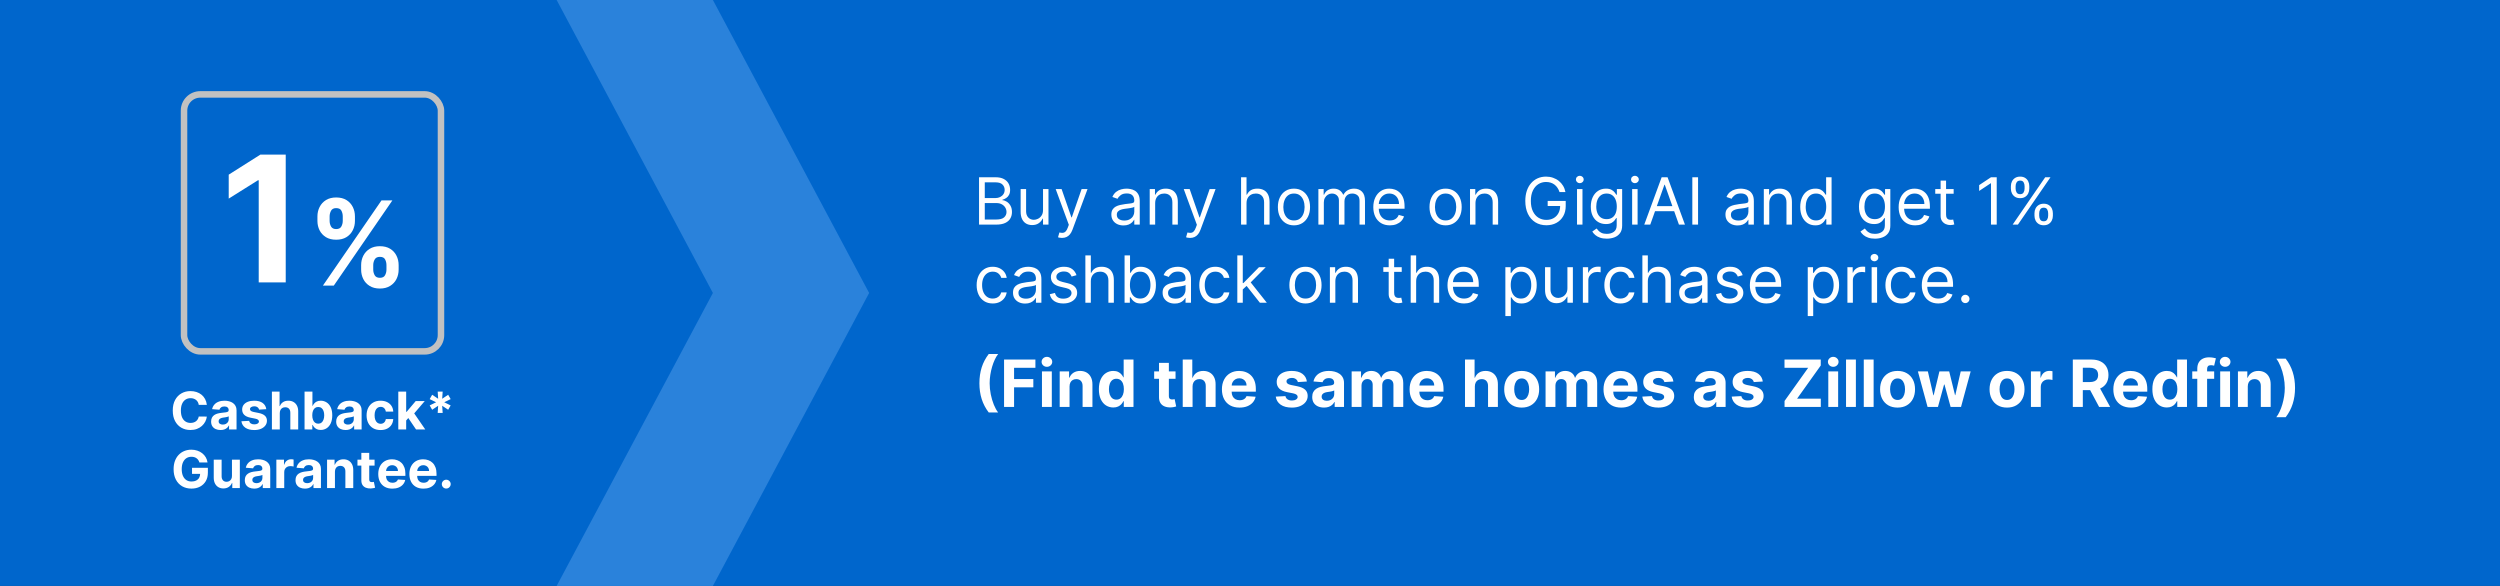 <svg width="768" height="180" viewBox="0 0 768 180" fill="none" xmlns="http://www.w3.org/2000/svg">
<rect x="0" y="0" width="768" height="180" fill="#333333" stroke="none"/>
<rect x="214" y="25.725" width="106" height="104.813" rx="7" stroke="white" stroke-width="2"/>
<rect width="768" height="180" fill="#0066CC"/>
<rect x="56.531" y="29" width="78.938" height="78.938" rx="4.995" stroke="#C1C1C1" stroke-width="2"/>
<path d="M87.775 47.502V86.745H79.478V55.377H79.248L70.261 61.011V53.653L79.976 47.502H87.775Z" fill="white"/>
<path d="M110.941 82.826V81.446C110.941 80.399 111.162 79.436 111.605 78.559C112.057 77.673 112.708 76.967 113.56 76.439C114.42 75.902 115.467 75.634 116.702 75.634C117.954 75.634 119.006 75.898 119.857 76.426C120.718 76.954 121.365 77.661 121.799 78.546C122.242 79.424 122.463 80.39 122.463 81.446V82.826C122.463 83.873 122.242 84.84 121.799 85.725C121.356 86.603 120.705 87.305 119.845 87.833C118.985 88.37 117.937 88.638 116.702 88.638C115.45 88.638 114.399 88.37 113.547 87.833C112.695 87.305 112.048 86.603 111.605 85.725C111.162 84.84 110.941 83.873 110.941 82.826ZM114.658 81.446V82.826C114.658 83.43 114.803 84.001 115.093 84.537C115.391 85.074 115.927 85.342 116.702 85.342C117.477 85.342 118.005 85.078 118.286 84.55C118.576 84.022 118.721 83.447 118.721 82.826V81.446C118.721 80.824 118.584 80.245 118.312 79.709C118.039 79.172 117.503 78.904 116.702 78.904C115.936 78.904 115.403 79.172 115.105 79.709C114.807 80.245 114.658 80.824 114.658 81.446ZM97.515 67.854V66.475C97.515 65.419 97.741 64.452 98.192 63.575C98.644 62.689 99.295 61.982 100.147 61.454C101.007 60.926 102.046 60.662 103.264 60.662C104.524 60.662 105.58 60.926 106.432 61.454C107.283 61.982 107.93 62.689 108.373 63.575C108.816 64.452 109.038 65.419 109.038 66.475V67.854C109.038 68.91 108.812 69.877 108.361 70.754C107.918 71.631 107.266 72.334 106.406 72.862C105.554 73.381 104.507 73.641 103.264 73.641C102.02 73.641 100.968 73.377 100.108 72.849C99.257 72.312 98.609 71.61 98.167 70.741C97.732 69.864 97.515 68.902 97.515 67.854ZM101.258 66.475V67.854C101.258 68.476 101.403 69.051 101.692 69.579C101.99 70.107 102.514 70.371 103.264 70.371C104.047 70.371 104.579 70.107 104.86 69.579C105.15 69.051 105.295 68.476 105.295 67.854V66.475C105.295 65.853 105.158 65.274 104.886 64.737C104.613 64.201 104.073 63.932 103.264 63.932C102.506 63.932 101.982 64.205 101.692 64.75C101.403 65.295 101.258 65.87 101.258 66.475ZM99.201 87.731L117.188 61.569H120.534L102.548 87.731H99.201Z" fill="white"/>
<path d="M63.544 124.376H61.055C61.01 124.054 60.917 123.768 60.777 123.518C60.637 123.264 60.457 123.048 60.237 122.87C60.017 122.692 59.764 122.556 59.476 122.461C59.192 122.366 58.883 122.319 58.55 122.319C57.947 122.319 57.423 122.469 56.976 122.768C56.529 123.063 56.182 123.495 55.936 124.063C55.69 124.628 55.567 125.313 55.567 126.12C55.567 126.95 55.69 127.647 55.936 128.211C56.186 128.775 56.535 129.201 56.981 129.489C57.428 129.777 57.946 129.921 58.533 129.921C58.862 129.921 59.167 129.878 59.447 129.791C59.731 129.703 59.983 129.576 60.203 129.41C60.423 129.239 60.605 129.033 60.749 128.791C60.896 128.548 60.999 128.272 61.055 127.961L63.544 127.972C63.48 128.506 63.319 129.022 63.061 129.518C62.807 130.01 62.465 130.451 62.033 130.842C61.605 131.228 61.093 131.535 60.499 131.762C59.908 131.986 59.239 132.097 58.493 132.097C57.455 132.097 56.527 131.862 55.709 131.393C54.894 130.923 54.251 130.243 53.777 129.353C53.307 128.463 53.072 127.385 53.072 126.12C53.072 124.851 53.311 123.772 53.788 122.881C54.266 121.991 54.913 121.313 55.731 120.847C56.55 120.378 57.47 120.143 58.493 120.143C59.167 120.143 59.792 120.237 60.368 120.427C60.947 120.616 61.461 120.893 61.908 121.256C62.355 121.616 62.718 122.058 62.999 122.58C63.283 123.103 63.465 123.701 63.544 124.376ZM67.751 132.103C67.195 132.103 66.698 132.006 66.263 131.813C65.827 131.616 65.483 131.326 65.229 130.944C64.979 130.558 64.854 130.076 64.854 129.501C64.854 129.016 64.943 128.609 65.121 128.279C65.299 127.95 65.541 127.684 65.848 127.484C66.155 127.283 66.503 127.131 66.894 127.029C67.287 126.927 67.7 126.855 68.132 126.813C68.64 126.76 69.049 126.711 69.359 126.666C69.67 126.616 69.895 126.544 70.035 126.45C70.176 126.355 70.246 126.215 70.246 126.029V125.995C70.246 125.635 70.132 125.357 69.905 125.16C69.681 124.963 69.363 124.864 68.95 124.864C68.515 124.864 68.168 124.961 67.91 125.154C67.653 125.344 67.483 125.582 67.399 125.87L65.16 125.688C65.274 125.158 65.498 124.7 65.831 124.313C66.164 123.923 66.594 123.624 67.121 123.416C67.651 123.203 68.265 123.097 68.962 123.097C69.447 123.097 69.91 123.154 70.354 123.268C70.801 123.381 71.197 123.558 71.541 123.796C71.89 124.035 72.164 124.342 72.365 124.717C72.566 125.088 72.666 125.533 72.666 126.052V131.938H70.371V130.728H70.303C70.162 131.001 69.975 131.241 69.74 131.45C69.505 131.654 69.223 131.815 68.894 131.933C68.564 132.046 68.183 132.103 67.751 132.103ZM68.445 130.433C68.801 130.433 69.115 130.362 69.388 130.222C69.66 130.078 69.874 129.885 70.03 129.643C70.185 129.4 70.263 129.126 70.263 128.819V127.893C70.187 127.942 70.083 127.987 69.95 128.029C69.822 128.067 69.676 128.103 69.513 128.137C69.35 128.167 69.187 128.196 69.024 128.222C68.861 128.245 68.713 128.266 68.581 128.285C68.297 128.326 68.049 128.393 67.837 128.484C67.624 128.575 67.46 128.698 67.342 128.853C67.225 129.005 67.166 129.194 67.166 129.421C67.166 129.751 67.285 130.003 67.524 130.177C67.767 130.347 68.073 130.433 68.445 130.433ZM81.805 125.7L79.59 125.836C79.552 125.647 79.47 125.476 79.345 125.325C79.22 125.169 79.055 125.046 78.851 124.955C78.65 124.861 78.41 124.813 78.129 124.813C77.754 124.813 77.438 124.893 77.18 125.052C76.923 125.207 76.794 125.416 76.794 125.677C76.794 125.885 76.877 126.061 77.044 126.205C77.211 126.349 77.497 126.465 77.902 126.552L79.481 126.87C80.33 127.044 80.963 127.325 81.379 127.711C81.796 128.097 82.004 128.605 82.004 129.234C82.004 129.806 81.836 130.308 81.499 130.739C81.165 131.171 80.707 131.508 80.124 131.751C79.544 131.989 78.876 132.109 78.118 132.109C76.963 132.109 76.042 131.868 75.356 131.387C74.675 130.902 74.275 130.243 74.158 129.41L76.538 129.285C76.61 129.637 76.785 129.906 77.061 130.092C77.338 130.273 77.692 130.364 78.124 130.364C78.548 130.364 78.889 130.283 79.146 130.12C79.408 129.953 79.54 129.739 79.544 129.478C79.54 129.258 79.447 129.078 79.266 128.938C79.084 128.794 78.803 128.684 78.425 128.609L76.913 128.308C76.061 128.137 75.427 127.842 75.01 127.421C74.597 127.001 74.391 126.465 74.391 125.813C74.391 125.253 74.542 124.77 74.845 124.364C75.152 123.959 75.582 123.647 76.135 123.427C76.692 123.207 77.343 123.097 78.09 123.097C79.192 123.097 80.059 123.33 80.692 123.796C81.328 124.262 81.699 124.897 81.805 125.7ZM85.949 126.893V131.938H83.528V120.302H85.881V124.751H85.983C86.18 124.236 86.498 123.832 86.938 123.541C87.377 123.245 87.928 123.097 88.591 123.097C89.197 123.097 89.725 123.23 90.176 123.495C90.631 123.756 90.983 124.133 91.233 124.626C91.487 125.114 91.612 125.7 91.608 126.381V131.938H89.188V126.813C89.191 126.275 89.055 125.857 88.778 125.558C88.506 125.258 88.123 125.109 87.631 125.109C87.301 125.109 87.01 125.179 86.756 125.319C86.506 125.459 86.309 125.664 86.165 125.933C86.025 126.198 85.953 126.518 85.949 126.893ZM93.558 131.938V120.302H95.979V124.677H96.053C96.159 124.442 96.312 124.203 96.513 123.961C96.717 123.715 96.983 123.51 97.308 123.347C97.638 123.181 98.047 123.097 98.535 123.097C99.172 123.097 99.759 123.264 100.297 123.597C100.835 123.927 101.265 124.425 101.587 125.092C101.909 125.755 102.07 126.586 102.07 127.586C102.07 128.559 101.912 129.381 101.598 130.052C101.287 130.719 100.863 131.224 100.325 131.569C99.791 131.91 99.193 132.08 98.53 132.08C98.06 132.08 97.66 132.003 97.331 131.847C97.005 131.692 96.738 131.497 96.53 131.262C96.322 131.023 96.162 130.783 96.053 130.541H95.945V131.938H93.558ZM95.928 127.575C95.928 128.094 95.999 128.546 96.144 128.933C96.287 129.319 96.496 129.62 96.769 129.836C97.041 130.048 97.373 130.154 97.763 130.154C98.157 130.154 98.49 130.046 98.763 129.83C99.035 129.611 99.242 129.308 99.382 128.921C99.526 128.531 99.598 128.082 99.598 127.575C99.598 127.071 99.528 126.628 99.388 126.245C99.248 125.862 99.041 125.563 98.769 125.347C98.496 125.131 98.16 125.023 97.763 125.023C97.369 125.023 97.035 125.128 96.763 125.336C96.494 125.544 96.287 125.84 96.144 126.222C95.999 126.605 95.928 127.056 95.928 127.575ZM106.173 132.103C105.616 132.103 105.12 132.006 104.685 131.813C104.249 131.616 103.904 131.326 103.651 130.944C103.401 130.558 103.276 130.076 103.276 129.501C103.276 129.016 103.365 128.609 103.543 128.279C103.721 127.95 103.963 127.684 104.27 127.484C104.577 127.283 104.925 127.131 105.315 127.029C105.709 126.927 106.122 126.855 106.554 126.813C107.062 126.76 107.471 126.711 107.781 126.666C108.092 126.616 108.317 126.544 108.457 126.45C108.598 126.355 108.668 126.215 108.668 126.029V125.995C108.668 125.635 108.554 125.357 108.327 125.16C108.103 124.963 107.785 124.864 107.372 124.864C106.937 124.864 106.59 124.961 106.332 125.154C106.075 125.344 105.904 125.582 105.821 125.87L103.582 125.688C103.696 125.158 103.92 124.7 104.253 124.313C104.586 123.923 105.016 123.624 105.543 123.416C106.073 123.203 106.687 123.097 107.384 123.097C107.868 123.097 108.332 123.154 108.776 123.268C109.223 123.381 109.618 123.558 109.963 123.796C110.312 124.035 110.586 124.342 110.787 124.717C110.988 125.088 111.088 125.533 111.088 126.052V131.938H108.793V130.728H108.724C108.584 131.001 108.397 131.241 108.162 131.45C107.927 131.654 107.645 131.815 107.315 131.933C106.986 132.046 106.605 132.103 106.173 132.103ZM106.866 130.433C107.223 130.433 107.537 130.362 107.81 130.222C108.082 130.078 108.296 129.885 108.452 129.643C108.607 129.4 108.685 129.126 108.685 128.819V127.893C108.609 127.942 108.505 127.987 108.372 128.029C108.243 128.067 108.098 128.103 107.935 128.137C107.772 128.167 107.609 128.196 107.446 128.222C107.283 128.245 107.135 128.266 107.003 128.285C106.719 128.326 106.471 128.393 106.259 128.484C106.046 128.575 105.882 128.698 105.764 128.853C105.647 129.005 105.588 129.194 105.588 129.421C105.588 129.751 105.707 130.003 105.946 130.177C106.188 130.347 106.495 130.433 106.866 130.433ZM116.909 132.109C116.015 132.109 115.246 131.919 114.602 131.541C113.962 131.158 113.47 130.628 113.125 129.95C112.784 129.272 112.614 128.491 112.614 127.609C112.614 126.715 112.786 125.931 113.131 125.256C113.479 124.578 113.973 124.05 114.614 123.671C115.254 123.289 116.015 123.097 116.898 123.097C117.659 123.097 118.326 123.236 118.898 123.512C119.47 123.789 119.922 124.177 120.256 124.677C120.589 125.177 120.773 125.764 120.807 126.438H118.523C118.458 126.003 118.288 125.652 118.011 125.387C117.739 125.118 117.381 124.984 116.938 124.984C116.562 124.984 116.235 125.086 115.955 125.291C115.678 125.491 115.462 125.785 115.307 126.171C115.152 126.558 115.074 127.025 115.074 127.575C115.074 128.131 115.15 128.605 115.301 128.995C115.456 129.385 115.674 129.683 115.955 129.887C116.235 130.092 116.562 130.194 116.938 130.194C117.214 130.194 117.462 130.137 117.682 130.023C117.905 129.91 118.089 129.745 118.233 129.529C118.381 129.309 118.477 129.046 118.523 128.739H120.807C120.769 129.406 120.587 129.993 120.261 130.501C119.939 131.005 119.494 131.398 118.926 131.683C118.358 131.967 117.686 132.109 116.909 132.109ZM124.55 129.427L124.555 126.523H124.908L127.703 123.211H130.482L126.726 127.597H126.152L124.55 129.427ZM122.357 131.938V120.302H124.777V131.938H122.357ZM127.811 131.938L125.243 128.137L126.857 126.427L130.646 131.938H127.811ZM134.459 126.847L134.601 124.648L132.76 125.881L131.999 124.541L133.982 123.575L131.999 122.609L132.76 121.268L134.601 122.501L134.459 120.302H135.987L135.839 122.501L137.68 121.268L138.442 122.609L136.464 123.575L138.442 124.541L137.68 125.881L135.839 124.648L135.987 126.847H134.459ZM61.251 142.063C61.171 141.787 61.059 141.542 60.916 141.33C60.772 141.114 60.595 140.933 60.387 140.785C60.182 140.633 59.948 140.518 59.682 140.438C59.421 140.359 59.131 140.319 58.813 140.319C58.218 140.319 57.696 140.467 57.245 140.762C56.798 141.058 56.45 141.487 56.2 142.052C55.95 142.612 55.825 143.298 55.825 144.109C55.825 144.919 55.948 145.609 56.194 146.177C56.44 146.745 56.789 147.179 57.239 147.478C57.69 147.773 58.222 147.921 58.836 147.921C59.393 147.921 59.868 147.823 60.262 147.626C60.66 147.425 60.963 147.143 61.171 146.779C61.383 146.416 61.489 145.986 61.489 145.489L61.989 145.563H58.989V143.711H63.859V145.177C63.859 146.2 63.643 147.078 63.211 147.813C62.779 148.544 62.184 149.109 61.427 149.506C60.669 149.9 59.802 150.097 58.825 150.097C57.734 150.097 56.775 149.857 55.95 149.376C55.124 148.891 54.48 148.203 54.018 147.313C53.559 146.419 53.33 145.359 53.33 144.131C53.33 143.188 53.467 142.347 53.739 141.609C54.016 140.866 54.402 140.237 54.898 139.722C55.395 139.207 55.972 138.815 56.631 138.546C57.291 138.277 58.005 138.143 58.773 138.143C59.432 138.143 60.046 138.239 60.614 138.433C61.182 138.622 61.686 138.891 62.126 139.239C62.569 139.588 62.931 140.003 63.211 140.484C63.491 140.961 63.671 141.487 63.751 142.063H61.251ZM71.258 146.222V141.211H73.678V149.938H71.354V148.353H71.263C71.067 148.864 70.739 149.275 70.281 149.586C69.826 149.897 69.271 150.052 68.616 150.052C68.032 150.052 67.519 149.919 67.076 149.654C66.633 149.389 66.286 149.012 66.036 148.523C65.79 148.035 65.665 147.45 65.661 146.768V141.211H68.082V146.336C68.085 146.851 68.224 147.258 68.496 147.558C68.769 147.857 69.135 148.006 69.593 148.006C69.885 148.006 70.157 147.94 70.411 147.808C70.665 147.671 70.87 147.47 71.025 147.205C71.184 146.94 71.262 146.612 71.258 146.222ZM78.103 150.103C77.546 150.103 77.05 150.006 76.614 149.813C76.179 149.616 75.834 149.326 75.58 148.944C75.33 148.558 75.205 148.076 75.205 147.501C75.205 147.016 75.294 146.609 75.472 146.279C75.65 145.95 75.893 145.684 76.2 145.484C76.506 145.283 76.855 145.131 77.245 145.029C77.639 144.927 78.052 144.855 78.484 144.813C78.991 144.76 79.4 144.711 79.711 144.666C80.022 144.616 80.247 144.544 80.387 144.45C80.527 144.355 80.597 144.215 80.597 144.029V143.995C80.597 143.635 80.484 143.357 80.256 143.16C80.033 142.963 79.715 142.864 79.302 142.864C78.866 142.864 78.52 142.961 78.262 143.154C78.004 143.344 77.834 143.582 77.751 143.87L75.512 143.688C75.626 143.158 75.849 142.7 76.183 142.313C76.516 141.923 76.946 141.624 77.472 141.416C78.003 141.203 78.616 141.097 79.313 141.097C79.798 141.097 80.262 141.154 80.705 141.268C81.152 141.381 81.548 141.558 81.893 141.796C82.241 142.035 82.516 142.342 82.717 142.717C82.917 143.088 83.018 143.533 83.018 144.052V149.938H80.722V148.728H80.654C80.514 149.001 80.326 149.241 80.092 149.45C79.857 149.654 79.575 149.815 79.245 149.933C78.915 150.046 78.535 150.103 78.103 150.103ZM78.796 148.433C79.152 148.433 79.467 148.362 79.739 148.222C80.012 148.078 80.226 147.885 80.381 147.643C80.537 147.4 80.614 147.126 80.614 146.819V145.893C80.539 145.942 80.434 145.987 80.302 146.029C80.173 146.067 80.027 146.103 79.864 146.137C79.701 146.167 79.539 146.196 79.376 146.222C79.213 146.245 79.065 146.266 78.933 146.285C78.648 146.326 78.4 146.393 78.188 146.484C77.976 146.575 77.811 146.698 77.694 146.853C77.576 147.005 77.518 147.194 77.518 147.421C77.518 147.751 77.637 148.003 77.876 148.177C78.118 148.347 78.425 148.433 78.796 148.433ZM84.896 149.938V141.211H87.242V142.734H87.333C87.492 142.192 87.759 141.783 88.134 141.506C88.509 141.226 88.941 141.086 89.43 141.086C89.551 141.086 89.682 141.094 89.822 141.109C89.962 141.124 90.085 141.145 90.191 141.171V143.319C90.077 143.285 89.92 143.255 89.719 143.228C89.519 143.201 89.335 143.188 89.168 143.188C88.812 143.188 88.494 143.266 88.214 143.421C87.937 143.573 87.718 143.785 87.555 144.058C87.396 144.33 87.316 144.645 87.316 145.001V149.938H84.896ZM93.681 150.103C93.124 150.103 92.628 150.006 92.192 149.813C91.757 149.616 91.412 149.326 91.158 148.944C90.908 148.558 90.783 148.076 90.783 147.501C90.783 147.016 90.872 146.609 91.05 146.279C91.228 145.95 91.471 145.684 91.778 145.484C92.085 145.283 92.433 145.131 92.823 145.029C93.217 144.927 93.63 144.855 94.062 144.813C94.569 144.76 94.978 144.711 95.289 144.666C95.6 144.616 95.825 144.544 95.965 144.45C96.105 144.355 96.175 144.215 96.175 144.029V143.995C96.175 143.635 96.062 143.357 95.835 143.16C95.611 142.963 95.293 142.864 94.88 142.864C94.444 142.864 94.098 142.961 93.84 143.154C93.583 143.344 93.412 143.582 93.329 143.87L91.09 143.688C91.204 143.158 91.427 142.7 91.761 142.313C92.094 141.923 92.524 141.624 93.05 141.416C93.581 141.203 94.194 141.097 94.891 141.097C95.376 141.097 95.84 141.154 96.283 141.268C96.73 141.381 97.126 141.558 97.471 141.796C97.819 142.035 98.094 142.342 98.295 142.717C98.496 143.088 98.596 143.533 98.596 144.052V149.938H96.3V148.728H96.232C96.092 149.001 95.905 149.241 95.67 149.45C95.435 149.654 95.153 149.815 94.823 149.933C94.494 150.046 94.113 150.103 93.681 150.103ZM94.374 148.433C94.73 148.433 95.045 148.362 95.317 148.222C95.59 148.078 95.804 147.885 95.96 147.643C96.115 147.4 96.192 147.126 96.192 146.819V145.893C96.117 145.942 96.013 145.987 95.88 146.029C95.751 146.067 95.605 146.103 95.442 146.137C95.28 146.167 95.117 146.196 94.954 146.222C94.791 146.245 94.643 146.266 94.511 146.285C94.227 146.326 93.978 146.393 93.766 146.484C93.554 146.575 93.389 146.698 93.272 146.853C93.155 147.005 93.096 147.194 93.096 147.421C93.096 147.751 93.215 148.003 93.454 148.177C93.696 148.347 94.003 148.433 94.374 148.433ZM102.894 144.893V149.938H100.474V141.211H102.781V142.751H102.883C103.076 142.243 103.4 141.842 103.854 141.546C104.309 141.247 104.86 141.097 105.508 141.097C106.114 141.097 106.642 141.23 107.093 141.495C107.544 141.76 107.894 142.139 108.144 142.631C108.394 143.12 108.519 143.703 108.519 144.381V149.938H106.099V144.813C106.103 144.279 105.966 143.862 105.69 143.563C105.413 143.26 105.032 143.109 104.548 143.109C104.222 143.109 103.934 143.179 103.684 143.319C103.438 143.459 103.245 143.664 103.104 143.933C102.968 144.198 102.898 144.518 102.894 144.893ZM115.069 141.211V143.029H109.813V141.211H115.069ZM111.006 139.12H113.427V147.256C113.427 147.48 113.461 147.654 113.529 147.779C113.597 147.9 113.692 147.986 113.813 148.035C113.938 148.084 114.082 148.109 114.245 148.109C114.359 148.109 114.472 148.099 114.586 148.08C114.7 148.058 114.787 148.041 114.847 148.029L115.228 149.83C115.107 149.868 114.936 149.912 114.717 149.961C114.497 150.014 114.23 150.046 113.915 150.058C113.332 150.08 112.821 150.003 112.381 149.825C111.946 149.647 111.607 149.37 111.364 148.995C111.122 148.62 111.003 148.147 111.006 147.575V139.12ZM120.529 150.109C119.631 150.109 118.859 149.927 118.211 149.563C117.567 149.196 117.071 148.677 116.722 148.006C116.374 147.332 116.2 146.535 116.2 145.614C116.2 144.717 116.374 143.929 116.722 143.251C117.071 142.573 117.561 142.044 118.194 141.666C118.83 141.287 119.576 141.097 120.433 141.097C121.008 141.097 121.544 141.19 122.04 141.376C122.54 141.558 122.976 141.832 123.347 142.2C123.722 142.567 124.014 143.029 124.222 143.586C124.431 144.139 124.535 144.787 124.535 145.529V146.194H117.165V144.694H122.256C122.256 144.345 122.181 144.037 122.029 143.768C121.878 143.499 121.667 143.289 121.398 143.137C121.133 142.982 120.825 142.904 120.472 142.904C120.105 142.904 119.779 142.989 119.495 143.16C119.215 143.326 118.995 143.552 118.836 143.836C118.677 144.116 118.595 144.429 118.592 144.773V146.2C118.592 146.631 118.671 147.005 118.83 147.319C118.993 147.633 119.222 147.876 119.518 148.046C119.813 148.217 120.164 148.302 120.569 148.302C120.838 148.302 121.084 148.264 121.308 148.188C121.531 148.112 121.722 147.999 121.881 147.847C122.04 147.696 122.162 147.51 122.245 147.291L124.484 147.438C124.37 147.976 124.137 148.446 123.785 148.847C123.436 149.245 122.986 149.556 122.433 149.779C121.883 149.999 121.249 150.109 120.529 150.109ZM130.092 150.109C129.194 150.109 128.421 149.927 127.773 149.563C127.129 149.196 126.633 148.677 126.285 148.006C125.936 147.332 125.762 146.535 125.762 145.614C125.762 144.717 125.936 143.929 126.285 143.251C126.633 142.573 127.124 142.044 127.756 141.666C128.393 141.287 129.139 141.097 129.995 141.097C130.571 141.097 131.107 141.19 131.603 141.376C132.103 141.558 132.539 141.832 132.91 142.2C133.285 142.567 133.576 143.029 133.785 143.586C133.993 144.139 134.097 144.787 134.097 145.529V146.194H126.728V144.694H131.819C131.819 144.345 131.743 144.037 131.592 143.768C131.44 143.499 131.23 143.289 130.961 143.137C130.696 142.982 130.387 142.904 130.035 142.904C129.667 142.904 129.342 142.989 129.058 143.16C128.777 143.326 128.558 143.552 128.398 143.836C128.239 144.116 128.158 144.429 128.154 144.773V146.2C128.154 146.631 128.234 147.005 128.393 147.319C128.556 147.633 128.785 147.876 129.08 148.046C129.376 148.217 129.726 148.302 130.131 148.302C130.4 148.302 130.647 148.264 130.87 148.188C131.094 148.112 131.285 147.999 131.444 147.847C131.603 147.696 131.724 147.51 131.808 147.291L134.046 147.438C133.933 147.976 133.7 148.446 133.347 148.847C132.999 149.245 132.548 149.556 131.995 149.779C131.446 149.999 130.811 150.109 130.092 150.109ZM137.092 150.086C136.717 150.086 136.395 149.953 136.126 149.688C135.861 149.419 135.728 149.097 135.728 148.722C135.728 148.351 135.861 148.033 136.126 147.768C136.395 147.503 136.717 147.37 137.092 147.37C137.455 147.37 137.773 147.503 138.046 147.768C138.319 148.033 138.455 148.351 138.455 148.722C138.455 148.972 138.391 149.201 138.262 149.41C138.137 149.614 137.972 149.779 137.768 149.904C137.563 150.025 137.338 150.086 137.092 150.086Z" fill="white"/>
<path d="M300.761 69V54.455H305.847C306.86 54.455 307.696 54.63 308.354 54.98C309.012 55.326 309.502 55.792 309.824 56.379C310.146 56.962 310.307 57.608 310.307 58.318C310.307 58.943 310.196 59.459 309.973 59.867C309.755 60.274 309.466 60.596 309.107 60.832C308.751 61.069 308.366 61.244 307.949 61.358V61.5C308.394 61.528 308.841 61.685 309.291 61.969C309.741 62.253 310.117 62.66 310.42 63.19C310.723 63.721 310.875 64.369 310.875 65.136C310.875 65.865 310.709 66.521 310.378 67.104C310.046 67.686 309.523 68.148 308.808 68.489C308.093 68.829 307.163 69 306.017 69H300.761ZM302.523 67.438H306.017C307.168 67.438 307.984 67.215 308.467 66.77C308.955 66.32 309.199 65.776 309.199 65.136C309.199 64.644 309.073 64.189 308.822 63.773C308.571 63.351 308.214 63.015 307.75 62.764C307.286 62.508 306.737 62.381 306.102 62.381H302.523V67.438ZM302.523 60.847H305.79C306.32 60.847 306.798 60.742 307.224 60.534C307.655 60.326 307.996 60.032 308.247 59.653C308.503 59.275 308.631 58.83 308.631 58.318C308.631 57.679 308.408 57.137 307.963 56.692C307.518 56.242 306.813 56.017 305.847 56.017H302.523V60.847ZM320.417 64.54V58.091H322.093V69H320.417V67.153H320.303C320.048 67.707 319.65 68.178 319.11 68.567C318.57 68.95 317.888 69.142 317.065 69.142C316.383 69.142 315.777 68.993 315.246 68.695C314.716 68.392 314.299 67.937 313.996 67.331C313.693 66.72 313.542 65.951 313.542 65.023V58.091H315.218V64.909C315.218 65.704 315.441 66.339 315.886 66.812C316.335 67.286 316.908 67.523 317.604 67.523C318.021 67.523 318.445 67.416 318.876 67.203C319.311 66.99 319.676 66.663 319.969 66.223C320.268 65.783 320.417 65.222 320.417 64.54ZM326.243 73.091C325.958 73.091 325.705 73.067 325.483 73.02C325.26 72.977 325.106 72.935 325.021 72.892L325.447 71.415C325.854 71.519 326.214 71.557 326.527 71.528C326.839 71.5 327.116 71.36 327.358 71.109C327.604 70.863 327.829 70.463 328.032 69.909L328.345 69.057L324.311 58.091H326.129L329.14 66.784H329.254L332.265 58.091H334.083L329.453 70.591C329.244 71.154 328.986 71.621 328.679 71.99C328.371 72.364 328.013 72.641 327.606 72.821C327.204 73.001 326.749 73.091 326.243 73.091ZM345.131 69.256C344.44 69.256 343.812 69.126 343.249 68.865C342.685 68.6 342.238 68.219 341.907 67.722C341.575 67.22 341.409 66.614 341.409 65.903C341.409 65.278 341.533 64.772 341.779 64.383C342.025 63.99 342.354 63.683 342.766 63.46C343.178 63.238 343.632 63.072 344.13 62.963C344.632 62.849 345.136 62.76 345.642 62.693C346.305 62.608 346.843 62.544 347.255 62.501C347.671 62.454 347.974 62.376 348.164 62.267C348.358 62.158 348.455 61.969 348.455 61.699V61.642C348.455 60.941 348.263 60.397 347.88 60.008C347.501 59.62 346.926 59.426 346.154 59.426C345.354 59.426 344.726 59.601 344.272 59.952C343.817 60.302 343.498 60.676 343.313 61.074L341.722 60.506C342.006 59.843 342.385 59.327 342.858 58.957C343.337 58.583 343.857 58.323 344.421 58.176C344.989 58.025 345.548 57.949 346.097 57.949C346.447 57.949 346.85 57.992 347.304 58.077C347.764 58.157 348.206 58.325 348.632 58.581C349.063 58.837 349.421 59.222 349.705 59.739C349.989 60.255 350.131 60.946 350.131 61.812V69H348.455V67.523H348.37C348.256 67.76 348.067 68.013 347.801 68.283C347.536 68.553 347.184 68.782 346.743 68.972C346.303 69.161 345.766 69.256 345.131 69.256ZM345.387 67.75C346.05 67.75 346.608 67.62 347.063 67.359C347.522 67.099 347.868 66.763 348.1 66.351C348.337 65.939 348.455 65.506 348.455 65.051V63.517C348.384 63.602 348.228 63.68 347.986 63.751C347.749 63.818 347.475 63.877 347.162 63.929C346.855 63.976 346.554 64.019 346.26 64.057C345.971 64.09 345.737 64.118 345.557 64.142C345.122 64.199 344.714 64.291 344.336 64.419C343.962 64.542 343.658 64.729 343.426 64.98C343.199 65.226 343.086 65.562 343.086 65.989C343.086 66.571 343.301 67.011 343.732 67.31C344.167 67.603 344.719 67.75 345.387 67.75ZM354.866 62.438V69H353.19V58.091H354.81V59.795H354.952C355.207 59.242 355.596 58.796 356.116 58.46C356.637 58.119 357.31 57.949 358.134 57.949C358.872 57.949 359.518 58.1 360.072 58.403C360.626 58.702 361.057 59.156 361.365 59.767C361.673 60.373 361.827 61.14 361.827 62.068V69H360.151V62.182C360.151 61.325 359.928 60.657 359.483 60.179C359.038 59.696 358.427 59.455 357.651 59.455C357.116 59.455 356.637 59.571 356.216 59.803C355.799 60.035 355.47 60.373 355.229 60.818C354.987 61.263 354.866 61.803 354.866 62.438ZM365.578 73.091C365.294 73.091 365.041 73.067 364.819 73.02C364.596 72.977 364.442 72.935 364.357 72.892L364.783 71.415C365.19 71.519 365.55 71.557 365.863 71.528C366.175 71.5 366.452 71.36 366.694 71.109C366.94 70.863 367.165 70.463 367.368 69.909L367.681 69.057L363.647 58.091H365.465L368.476 66.784H368.59L371.601 58.091H373.419L368.789 70.591C368.58 71.154 368.322 71.621 368.015 71.99C367.707 72.364 367.349 72.641 366.942 72.821C366.54 73.001 366.085 73.091 365.578 73.091ZM382.933 62.438V69H381.257V54.455H382.933V59.795H383.075C383.331 59.232 383.714 58.785 384.225 58.453C384.742 58.117 385.428 57.949 386.285 57.949C387.029 57.949 387.68 58.098 388.238 58.396C388.797 58.69 389.23 59.142 389.538 59.753C389.85 60.359 390.007 61.131 390.007 62.068V69H388.331V62.182C388.331 61.315 388.106 60.645 387.656 60.172C387.211 59.694 386.593 59.455 385.802 59.455C385.253 59.455 384.761 59.571 384.325 59.803C383.894 60.035 383.553 60.373 383.302 60.818C383.056 61.263 382.933 61.803 382.933 62.438ZM397.505 69.227C396.52 69.227 395.656 68.993 394.913 68.524C394.174 68.055 393.596 67.4 393.18 66.557C392.768 65.714 392.562 64.729 392.562 63.602C392.562 62.466 392.768 61.474 393.18 60.626C393.596 59.779 394.174 59.121 394.913 58.652C395.656 58.183 396.52 57.949 397.505 57.949C398.49 57.949 399.352 58.183 400.09 58.652C400.834 59.121 401.411 59.779 401.823 60.626C402.24 61.474 402.448 62.466 402.448 63.602C402.448 64.729 402.24 65.714 401.823 66.557C401.411 67.4 400.834 68.055 400.09 68.524C399.352 68.993 398.49 69.227 397.505 69.227ZM397.505 67.722C398.253 67.722 398.869 67.53 399.352 67.146C399.835 66.763 400.192 66.258 400.424 65.633C400.656 65.008 400.772 64.331 400.772 63.602C400.772 62.873 400.656 62.194 400.424 61.564C400.192 60.934 399.835 60.425 399.352 60.037C398.869 59.649 398.253 59.455 397.505 59.455C396.757 59.455 396.141 59.649 395.658 60.037C395.175 60.425 394.818 60.934 394.586 61.564C394.354 62.194 394.238 62.873 394.238 63.602C394.238 64.331 394.354 65.008 394.586 65.633C394.818 66.258 395.175 66.763 395.658 67.146C396.141 67.53 396.757 67.722 397.505 67.722ZM405.007 69V58.091H406.626V59.795H406.768C406.995 59.213 407.362 58.761 407.869 58.439C408.376 58.112 408.984 57.949 409.694 57.949C410.414 57.949 411.013 58.112 411.491 58.439C411.974 58.761 412.35 59.213 412.62 59.795H412.734C413.013 59.232 413.432 58.785 413.991 58.453C414.55 58.117 415.22 57.949 416.001 57.949C416.976 57.949 417.774 58.254 418.395 58.865C419.015 59.471 419.325 60.416 419.325 61.699V69H417.649V61.699C417.649 60.894 417.429 60.319 416.988 59.973C416.548 59.627 416.029 59.455 415.433 59.455C414.666 59.455 414.072 59.687 413.65 60.151C413.229 60.61 413.018 61.192 413.018 61.898V69H411.314V61.528C411.314 60.908 411.112 60.409 410.71 60.03C410.307 59.646 409.789 59.455 409.154 59.455C408.719 59.455 408.312 59.571 407.933 59.803C407.559 60.035 407.256 60.356 407.024 60.769C406.797 61.176 406.683 61.647 406.683 62.182V69H405.007ZM426.963 69.227C425.912 69.227 425.006 68.995 424.243 68.531C423.486 68.062 422.901 67.409 422.489 66.571C422.082 65.728 421.878 64.748 421.878 63.631C421.878 62.513 422.082 61.528 422.489 60.676C422.901 59.819 423.474 59.151 424.208 58.673C424.946 58.19 425.808 57.949 426.793 57.949C427.361 57.949 427.922 58.044 428.476 58.233C429.03 58.422 429.534 58.73 429.989 59.156C430.444 59.578 430.806 60.136 431.076 60.832C431.346 61.528 431.48 62.385 431.48 63.403V64.114H423.071V62.665H429.776C429.776 62.049 429.653 61.5 429.407 61.017C429.165 60.534 428.819 60.153 428.37 59.874C427.925 59.594 427.399 59.455 426.793 59.455C426.125 59.455 425.548 59.62 425.06 59.952C424.577 60.278 424.205 60.705 423.945 61.23C423.685 61.756 423.554 62.319 423.554 62.92V63.886C423.554 64.71 423.696 65.409 423.98 65.981C424.269 66.55 424.669 66.983 425.181 67.281C425.692 67.575 426.286 67.722 426.963 67.722C427.404 67.722 427.801 67.66 428.157 67.537C428.516 67.409 428.827 67.22 429.087 66.969C429.347 66.713 429.549 66.396 429.691 66.017L431.31 66.472C431.14 67.021 430.853 67.504 430.451 67.921C430.048 68.332 429.551 68.654 428.959 68.886C428.367 69.114 427.702 69.227 426.963 69.227ZM444.087 69.227C443.102 69.227 442.238 68.993 441.495 68.524C440.756 68.055 440.178 67.4 439.762 66.557C439.35 65.714 439.144 64.729 439.144 63.602C439.144 62.466 439.35 61.474 439.762 60.626C440.178 59.779 440.756 59.121 441.495 58.652C442.238 58.183 443.102 57.949 444.087 57.949C445.072 57.949 445.934 58.183 446.672 58.652C447.416 59.121 447.993 59.779 448.405 60.626C448.822 61.474 449.03 62.466 449.03 63.602C449.03 64.729 448.822 65.714 448.405 66.557C447.993 67.4 447.416 68.055 446.672 68.524C445.934 68.993 445.072 69.227 444.087 69.227ZM444.087 67.722C444.835 67.722 445.451 67.53 445.934 67.146C446.417 66.763 446.774 66.258 447.006 65.633C447.238 65.008 447.354 64.331 447.354 63.602C447.354 62.873 447.238 62.194 447.006 61.564C446.774 60.934 446.417 60.425 445.934 60.037C445.451 59.649 444.835 59.455 444.087 59.455C443.339 59.455 442.723 59.649 442.24 60.037C441.757 60.425 441.4 60.934 441.168 61.564C440.936 62.194 440.82 62.873 440.82 63.602C440.82 64.331 440.936 65.008 441.168 65.633C441.4 66.258 441.757 66.763 442.24 67.146C442.723 67.53 443.339 67.722 444.087 67.722ZM453.265 62.438V69H451.589V58.091H453.208V59.795H453.35C453.606 59.242 453.994 58.796 454.515 58.46C455.036 58.119 455.708 57.949 456.532 57.949C457.271 57.949 457.917 58.1 458.471 58.403C459.025 58.702 459.456 59.156 459.763 59.767C460.071 60.373 460.225 61.14 460.225 62.068V69H458.549V62.182C458.549 61.325 458.326 60.657 457.881 60.179C457.436 59.696 456.826 59.455 456.049 59.455C455.514 59.455 455.036 59.571 454.614 59.803C454.198 60.035 453.869 60.373 453.627 60.818C453.386 61.263 453.265 61.803 453.265 62.438ZM479.083 59C478.927 58.522 478.721 58.093 478.466 57.715C478.215 57.331 477.914 57.004 477.564 56.734C477.218 56.465 476.825 56.258 476.385 56.117C475.944 55.974 475.461 55.903 474.936 55.903C474.074 55.903 473.29 56.126 472.585 56.571C471.879 57.016 471.318 57.672 470.902 58.538C470.485 59.405 470.277 60.468 470.277 61.727C470.277 62.987 470.487 64.05 470.909 64.916C471.33 65.783 471.901 66.438 472.62 66.883C473.34 67.329 474.15 67.551 475.049 67.551C475.883 67.551 476.617 67.374 477.251 67.019C477.89 66.659 478.387 66.152 478.743 65.499C479.102 64.84 479.282 64.066 479.282 63.176L479.822 63.29H475.447V61.727H480.987V63.29C480.987 64.488 480.731 65.529 480.22 66.415C479.713 67.3 479.012 67.987 478.118 68.474C477.227 68.957 476.205 69.199 475.049 69.199C473.761 69.199 472.63 68.896 471.654 68.29C470.684 67.684 469.926 66.822 469.382 65.704C468.842 64.587 468.572 63.261 468.572 61.727C468.572 60.577 468.726 59.542 469.034 58.624C469.346 57.7 469.787 56.914 470.355 56.266C470.923 55.617 471.595 55.12 472.372 54.774C473.148 54.428 474.003 54.256 474.936 54.256C475.703 54.256 476.418 54.372 477.081 54.604C477.748 54.831 478.342 55.155 478.863 55.577C479.389 55.993 479.827 56.493 480.177 57.075C480.528 57.653 480.769 58.294 480.902 59H479.083ZM484.46 69V58.091H486.136V69H484.46ZM485.312 56.273C484.985 56.273 484.704 56.161 484.467 55.939C484.235 55.716 484.119 55.449 484.119 55.136C484.119 54.824 484.235 54.556 484.467 54.334C484.704 54.111 484.985 54 485.312 54C485.639 54 485.918 54.111 486.15 54.334C486.387 54.556 486.505 54.824 486.505 55.136C486.505 55.449 486.387 55.716 486.15 55.939C485.918 56.161 485.639 56.273 485.312 56.273ZM493.609 73.318C492.8 73.318 492.104 73.214 491.521 73.006C490.939 72.802 490.454 72.532 490.065 72.196C489.682 71.865 489.376 71.51 489.149 71.131L490.484 70.193C490.636 70.392 490.828 70.619 491.06 70.875C491.292 71.135 491.609 71.36 492.011 71.55C492.419 71.744 492.951 71.841 493.609 71.841C494.49 71.841 495.217 71.628 495.79 71.202C496.363 70.776 496.649 70.108 496.649 69.199V66.983H496.507C496.384 67.182 496.209 67.428 495.982 67.722C495.759 68.01 495.437 68.269 495.016 68.496C494.599 68.718 494.036 68.829 493.325 68.829C492.445 68.829 491.654 68.621 490.953 68.204C490.257 67.788 489.705 67.182 489.298 66.386C488.896 65.591 488.695 64.625 488.695 63.489C488.695 62.371 488.891 61.398 489.284 60.57C489.677 59.736 490.224 59.092 490.925 58.638C491.625 58.178 492.435 57.949 493.354 57.949C494.064 57.949 494.627 58.067 495.044 58.304C495.465 58.536 495.787 58.801 496.01 59.099C496.237 59.393 496.412 59.635 496.536 59.824H496.706V58.091H498.325V69.312C498.325 70.25 498.112 71.012 497.686 71.599C497.265 72.191 496.696 72.624 495.982 72.899C495.271 73.178 494.481 73.318 493.609 73.318ZM493.553 67.324C494.225 67.324 494.793 67.17 495.257 66.862C495.721 66.555 496.074 66.112 496.315 65.534C496.557 64.956 496.678 64.265 496.678 63.46C496.678 62.674 496.559 61.981 496.322 61.379C496.086 60.778 495.735 60.307 495.271 59.966C494.807 59.625 494.234 59.455 493.553 59.455C492.842 59.455 492.25 59.635 491.777 59.994C491.308 60.354 490.955 60.837 490.719 61.443C490.487 62.049 490.371 62.722 490.371 63.46C490.371 64.218 490.489 64.888 490.726 65.47C490.967 66.048 491.322 66.502 491.791 66.834C492.265 67.16 492.852 67.324 493.553 67.324ZM501.393 69V58.091H503.07V69H501.393ZM502.246 56.273C501.919 56.273 501.637 56.161 501.401 55.939C501.169 55.716 501.053 55.449 501.053 55.136C501.053 54.824 501.169 54.556 501.401 54.334C501.637 54.111 501.919 54 502.246 54C502.572 54 502.852 54.111 503.084 54.334C503.321 54.556 503.439 54.824 503.439 55.136C503.439 55.449 503.321 55.716 503.084 55.939C502.852 56.161 502.572 56.273 502.246 56.273ZM506.963 69H505.117L510.458 54.455H512.276L517.617 69H515.77L511.424 56.756H511.31L506.963 69ZM507.645 63.318H515.088V64.881H507.645V63.318ZM521.644 54.455V69H519.882V54.455H521.644ZM533.783 69.256C533.092 69.256 532.465 69.126 531.901 68.865C531.338 68.6 530.89 68.219 530.559 67.722C530.228 67.22 530.062 66.614 530.062 65.903C530.062 65.278 530.185 64.772 530.431 64.383C530.677 63.99 531.006 63.683 531.418 63.46C531.83 63.238 532.285 63.072 532.782 62.963C533.284 62.849 533.788 62.76 534.295 62.693C534.958 62.608 535.495 62.544 535.907 62.501C536.324 62.454 536.627 62.376 536.816 62.267C537.01 62.158 537.107 61.969 537.107 61.699V61.642C537.107 60.941 536.915 60.397 536.532 60.008C536.153 59.62 535.578 59.426 534.806 59.426C534.006 59.426 533.379 59.601 532.924 59.952C532.469 60.302 532.15 60.676 531.965 61.074L530.374 60.506C530.658 59.843 531.037 59.327 531.511 58.957C531.989 58.583 532.51 58.323 533.073 58.176C533.641 58.025 534.2 57.949 534.749 57.949C535.1 57.949 535.502 57.992 535.957 58.077C536.416 58.157 536.859 58.325 537.285 58.581C537.716 58.837 538.073 59.222 538.357 59.739C538.641 60.255 538.783 60.946 538.783 61.812V69H537.107V67.523H537.022C536.908 67.76 536.719 68.013 536.454 68.283C536.189 68.553 535.836 68.782 535.396 68.972C534.955 69.161 534.418 69.256 533.783 69.256ZM534.039 67.75C534.702 67.75 535.261 67.62 535.715 67.359C536.174 67.099 536.52 66.763 536.752 66.351C536.989 65.939 537.107 65.506 537.107 65.051V63.517C537.036 63.602 536.88 63.68 536.638 63.751C536.402 63.818 536.127 63.877 535.815 63.929C535.507 63.976 535.206 64.019 534.913 64.057C534.624 64.09 534.389 64.118 534.21 64.142C533.774 64.199 533.367 64.291 532.988 64.419C532.614 64.542 532.311 64.729 532.079 64.98C531.852 65.226 531.738 65.562 531.738 65.989C531.738 66.571 531.953 67.011 532.384 67.31C532.82 67.603 533.371 67.75 534.039 67.75ZM543.519 62.438V69H541.843V58.091H543.462V59.795H543.604C543.86 59.242 544.248 58.796 544.769 58.46C545.29 58.119 545.962 57.949 546.786 57.949C547.525 57.949 548.171 58.1 548.725 58.403C549.279 58.702 549.71 59.156 550.017 59.767C550.325 60.373 550.479 61.14 550.479 62.068V69H548.803V62.182C548.803 61.325 548.58 60.657 548.135 60.179C547.69 59.696 547.079 59.455 546.303 59.455C545.768 59.455 545.29 59.571 544.868 59.803C544.452 60.035 544.123 60.373 543.881 60.818C543.64 61.263 543.519 61.803 543.519 62.438ZM557.661 69.227C556.752 69.227 555.95 68.998 555.254 68.538C554.558 68.074 554.013 67.421 553.62 66.578C553.227 65.731 553.031 64.729 553.031 63.574C553.031 62.428 553.227 61.434 553.62 60.591C554.013 59.748 554.56 59.097 555.261 58.638C555.961 58.178 556.771 57.949 557.69 57.949C558.4 57.949 558.961 58.067 559.373 58.304C559.79 58.536 560.107 58.801 560.325 59.099C560.547 59.393 560.72 59.635 560.843 59.824H560.985V54.455H562.661V69H561.042V67.324H560.843C560.72 67.523 560.545 67.774 560.317 68.077C560.09 68.375 559.766 68.642 559.344 68.879C558.923 69.111 558.362 69.227 557.661 69.227ZM557.888 67.722C558.561 67.722 559.129 67.546 559.593 67.196C560.057 66.841 560.41 66.351 560.651 65.726C560.893 65.096 561.013 64.369 561.013 63.545C561.013 62.731 560.895 62.019 560.658 61.408C560.422 60.792 560.071 60.314 559.607 59.973C559.143 59.627 558.57 59.455 557.888 59.455C557.178 59.455 556.586 59.637 556.113 60.001C555.644 60.361 555.291 60.851 555.055 61.472C554.823 62.087 554.707 62.778 554.707 63.545C554.707 64.322 554.825 65.028 555.062 65.662C555.303 66.292 555.658 66.794 556.127 67.168C556.601 67.537 557.188 67.722 557.888 67.722ZM575.992 73.318C575.183 73.318 574.487 73.214 573.904 73.006C573.322 72.802 572.836 72.532 572.448 72.196C572.065 71.865 571.759 71.51 571.532 71.131L572.867 70.193C573.019 70.392 573.21 70.619 573.442 70.875C573.674 71.135 573.992 71.36 574.394 71.55C574.801 71.744 575.334 71.841 575.992 71.841C576.873 71.841 577.6 71.628 578.173 71.202C578.746 70.776 579.032 70.108 579.032 69.199V66.983H578.89C578.767 67.182 578.592 67.428 578.364 67.722C578.142 68.01 577.82 68.269 577.398 68.496C576.982 68.718 576.418 68.829 575.708 68.829C574.827 68.829 574.037 68.621 573.336 68.204C572.64 67.788 572.088 67.182 571.681 66.386C571.279 65.591 571.077 64.625 571.077 63.489C571.077 62.371 571.274 61.398 571.667 60.57C572.06 59.736 572.607 59.092 573.308 58.638C574.008 58.178 574.818 57.949 575.737 57.949C576.447 57.949 577.01 58.067 577.427 58.304C577.848 58.536 578.17 58.801 578.393 59.099C578.62 59.393 578.795 59.635 578.918 59.824H579.089V58.091H580.708V69.312C580.708 70.25 580.495 71.012 580.069 71.599C579.647 72.191 579.079 72.624 578.364 72.899C577.654 73.178 576.863 73.318 575.992 73.318ZM575.935 67.324C576.608 67.324 577.176 67.17 577.64 66.862C578.104 66.555 578.457 66.112 578.698 65.534C578.94 64.956 579.06 64.265 579.06 63.46C579.06 62.674 578.942 61.981 578.705 61.379C578.469 60.778 578.118 60.307 577.654 59.966C577.19 59.625 576.617 59.455 575.935 59.455C575.225 59.455 574.633 59.635 574.16 59.994C573.691 60.354 573.338 60.837 573.102 61.443C572.87 62.049 572.754 62.722 572.754 63.46C572.754 64.218 572.872 64.888 573.109 65.47C573.35 66.048 573.705 66.502 574.174 66.834C574.647 67.16 575.235 67.324 575.935 67.324ZM588.35 69.227C587.299 69.227 586.392 68.995 585.63 68.531C584.872 68.062 584.288 67.409 583.876 66.571C583.469 65.728 583.265 64.748 583.265 63.631C583.265 62.513 583.469 61.528 583.876 60.676C584.288 59.819 584.861 59.151 585.594 58.673C586.333 58.19 587.195 57.949 588.18 57.949C588.748 57.949 589.309 58.044 589.863 58.233C590.417 58.422 590.921 58.73 591.376 59.156C591.83 59.578 592.192 60.136 592.462 60.832C592.732 61.528 592.867 62.385 592.867 63.403V64.114H584.458V62.665H591.163C591.163 62.049 591.04 61.5 590.793 61.017C590.552 60.534 590.206 60.153 589.756 59.874C589.311 59.594 588.786 59.455 588.18 59.455C587.512 59.455 586.934 59.62 586.447 59.952C585.964 60.278 585.592 60.705 585.332 61.23C585.071 61.756 584.941 62.319 584.941 62.92V63.886C584.941 64.71 585.083 65.409 585.367 65.981C585.656 66.55 586.056 66.983 586.567 67.281C587.079 67.575 587.673 67.722 588.35 67.722C588.79 67.722 589.188 67.66 589.543 67.537C589.903 67.409 590.213 67.22 590.474 66.969C590.734 66.713 590.935 66.396 591.077 66.017L592.697 66.472C592.526 67.021 592.24 67.504 591.837 67.921C591.435 68.332 590.938 68.654 590.346 68.886C589.754 69.114 589.089 69.227 588.35 69.227ZM600.161 58.091V59.511H594.508V58.091H600.161ZM596.156 55.477H597.832V65.875C597.832 66.349 597.9 66.704 598.038 66.94C598.18 67.172 598.36 67.329 598.577 67.409C598.8 67.485 599.034 67.523 599.281 67.523C599.465 67.523 599.617 67.513 599.735 67.494C599.853 67.471 599.948 67.452 600.019 67.438L600.36 68.943C600.246 68.986 600.088 69.028 599.884 69.071C599.681 69.118 599.423 69.142 599.11 69.142C598.637 69.142 598.173 69.04 597.718 68.837C597.268 68.633 596.894 68.323 596.596 67.906C596.302 67.49 596.156 66.964 596.156 66.329V55.477ZM613.393 54.455V69H611.631V56.301H611.546L607.995 58.659V56.869L611.631 54.455H613.393ZM624.991 66.273V65.506C624.991 64.975 625.1 64.49 625.317 64.05C625.54 63.605 625.862 63.249 626.283 62.984C626.71 62.715 627.226 62.58 627.832 62.58C628.447 62.58 628.963 62.715 629.38 62.984C629.797 63.249 630.112 63.605 630.325 64.05C630.538 64.49 630.644 64.975 630.644 65.506V66.273C630.644 66.803 630.535 67.291 630.317 67.736C630.104 68.176 629.787 68.531 629.366 68.801C628.949 69.066 628.438 69.199 627.832 69.199C627.216 69.199 626.698 69.066 626.276 68.801C625.855 68.531 625.535 68.176 625.317 67.736C625.1 67.291 624.991 66.803 624.991 66.273ZM626.44 65.506V66.273C626.44 66.713 626.544 67.108 626.752 67.459C626.96 67.805 627.32 67.977 627.832 67.977C628.329 67.977 628.679 67.805 628.883 67.459C629.091 67.108 629.195 66.713 629.195 66.273V65.506C629.195 65.065 629.096 64.672 628.897 64.327C628.698 63.976 628.343 63.801 627.832 63.801C627.335 63.801 626.977 63.976 626.759 64.327C626.546 64.672 626.44 65.065 626.44 65.506ZM617.746 57.949V57.182C617.746 56.651 617.855 56.166 618.073 55.726C618.296 55.281 618.618 54.926 619.039 54.66C619.465 54.391 619.981 54.256 620.587 54.256C621.203 54.256 621.719 54.391 622.136 54.66C622.552 54.926 622.867 55.281 623.08 55.726C623.293 56.166 623.4 56.651 623.4 57.182V57.949C623.4 58.479 623.291 58.967 623.073 59.412C622.86 59.852 622.543 60.207 622.121 60.477C621.705 60.742 621.193 60.875 620.587 60.875C619.972 60.875 619.453 60.742 619.032 60.477C618.611 60.207 618.291 59.852 618.073 59.412C617.855 58.967 617.746 58.479 617.746 57.949ZM619.195 57.182V57.949C619.195 58.389 619.299 58.785 619.508 59.135C619.716 59.481 620.076 59.653 620.587 59.653C621.085 59.653 621.435 59.481 621.638 59.135C621.847 58.785 621.951 58.389 621.951 57.949V57.182C621.951 56.742 621.852 56.349 621.653 56.003C621.454 55.653 621.099 55.477 620.587 55.477C620.09 55.477 619.733 55.653 619.515 56.003C619.302 56.349 619.195 56.742 619.195 57.182ZM618.286 69L628.286 54.455H629.906L619.906 69H618.286ZM304.966 93.227C303.943 93.227 303.063 92.986 302.324 92.503C301.585 92.02 301.017 91.355 300.619 90.507C300.222 89.66 300.023 88.691 300.023 87.602C300.023 86.494 300.226 85.517 300.634 84.669C301.045 83.817 301.618 83.151 302.352 82.673C303.091 82.19 303.953 81.949 304.938 81.949C305.705 81.949 306.396 82.091 307.011 82.375C307.627 82.659 308.131 83.057 308.524 83.568C308.917 84.079 309.161 84.676 309.256 85.358H307.58C307.452 84.861 307.168 84.421 306.727 84.037C306.292 83.649 305.705 83.454 304.966 83.454C304.313 83.454 303.74 83.625 303.247 83.966C302.759 84.302 302.378 84.778 302.104 85.394C301.834 86.004 301.699 86.722 301.699 87.546C301.699 88.388 301.831 89.122 302.097 89.747C302.366 90.372 302.745 90.858 303.233 91.203C303.725 91.549 304.303 91.722 304.966 91.722C305.402 91.722 305.797 91.646 306.152 91.494C306.507 91.343 306.808 91.125 307.054 90.841C307.3 90.557 307.475 90.216 307.58 89.818H309.256C309.161 90.462 308.927 91.042 308.553 91.558C308.183 92.07 307.693 92.477 307.082 92.78C306.476 93.078 305.771 93.227 304.966 93.227ZM314.916 93.256C314.225 93.256 313.598 93.126 313.034 92.865C312.471 92.6 312.023 92.219 311.692 91.722C311.36 91.22 311.195 90.614 311.195 89.903C311.195 89.278 311.318 88.772 311.564 88.383C311.81 87.99 312.139 87.683 312.551 87.46C312.963 87.238 313.418 87.072 313.915 86.963C314.417 86.849 314.921 86.76 315.428 86.693C316.09 86.608 316.628 86.544 317.04 86.501C317.456 86.454 317.759 86.376 317.949 86.267C318.143 86.158 318.24 85.969 318.24 85.699V85.642C318.24 84.941 318.048 84.397 317.665 84.008C317.286 83.62 316.711 83.426 315.939 83.426C315.139 83.426 314.511 83.601 314.057 83.952C313.602 84.302 313.283 84.676 313.098 85.074L311.507 84.506C311.791 83.843 312.17 83.327 312.643 82.957C313.122 82.583 313.643 82.323 314.206 82.176C314.774 82.025 315.333 81.949 315.882 81.949C316.232 81.949 316.635 81.992 317.089 82.077C317.549 82.157 317.991 82.325 318.418 82.581C318.848 82.837 319.206 83.222 319.49 83.739C319.774 84.255 319.916 84.946 319.916 85.812V93H318.24V91.523H318.155C318.041 91.76 317.852 92.013 317.587 92.283C317.321 92.553 316.969 92.782 316.528 92.972C316.088 93.161 315.551 93.256 314.916 93.256ZM315.172 91.75C315.835 91.75 316.393 91.62 316.848 91.359C317.307 91.099 317.653 90.763 317.885 90.351C318.122 89.939 318.24 89.506 318.24 89.051V87.517C318.169 87.602 318.013 87.68 317.771 87.751C317.535 87.818 317.26 87.877 316.947 87.929C316.64 87.976 316.339 88.019 316.045 88.057C315.757 88.09 315.522 88.118 315.342 88.142C314.907 88.199 314.5 88.291 314.121 88.419C313.747 88.542 313.444 88.729 313.212 88.98C312.984 89.226 312.871 89.562 312.871 89.989C312.871 90.571 313.086 91.011 313.517 91.31C313.953 91.603 314.504 91.75 315.172 91.75ZM330.703 84.534L329.197 84.96C329.102 84.709 328.963 84.465 328.778 84.229C328.598 83.987 328.352 83.788 328.039 83.632C327.727 83.476 327.327 83.398 326.839 83.398C326.172 83.398 325.615 83.552 325.17 83.859C324.73 84.162 324.51 84.548 324.51 85.017C324.51 85.434 324.661 85.763 324.964 86.004C325.267 86.246 325.741 86.447 326.385 86.608L328.004 87.006C328.979 87.242 329.706 87.605 330.184 88.092C330.663 88.575 330.902 89.198 330.902 89.96C330.902 90.585 330.722 91.144 330.362 91.636C330.007 92.129 329.51 92.517 328.87 92.801C328.231 93.085 327.488 93.227 326.64 93.227C325.528 93.227 324.607 92.986 323.877 92.503C323.148 92.02 322.687 91.314 322.493 90.386L324.083 89.989C324.235 90.576 324.521 91.016 324.943 91.31C325.369 91.603 325.925 91.75 326.612 91.75C327.393 91.75 328.013 91.584 328.473 91.253C328.937 90.917 329.169 90.514 329.169 90.046C329.169 89.667 329.036 89.349 328.771 89.094C328.506 88.833 328.099 88.639 327.549 88.511L325.731 88.085C324.732 87.849 323.998 87.481 323.529 86.984C323.065 86.483 322.833 85.855 322.833 85.102C322.833 84.487 323.006 83.942 323.352 83.469C323.702 82.995 324.178 82.624 324.779 82.354C325.386 82.084 326.072 81.949 326.839 81.949C327.919 81.949 328.766 82.186 329.382 82.659C330.002 83.133 330.442 83.758 330.703 84.534ZM335.101 86.438V93H333.425V78.454H335.101V83.796H335.243C335.499 83.232 335.882 82.785 336.393 82.453C336.91 82.117 337.596 81.949 338.453 81.949C339.196 81.949 339.848 82.098 340.406 82.396C340.965 82.69 341.398 83.142 341.706 83.753C342.018 84.359 342.175 85.131 342.175 86.068V93H340.499V86.182C340.499 85.315 340.274 84.645 339.824 84.172C339.379 83.694 338.761 83.454 337.97 83.454C337.421 83.454 336.929 83.57 336.493 83.803C336.062 84.035 335.721 84.373 335.47 84.818C335.224 85.263 335.101 85.803 335.101 86.438ZM345.468 93V78.454H347.145V83.824H347.287C347.41 83.635 347.58 83.393 347.798 83.099C348.02 82.801 348.338 82.536 348.75 82.304C349.166 82.067 349.73 81.949 350.44 81.949C351.359 81.949 352.168 82.178 352.869 82.638C353.57 83.097 354.117 83.748 354.51 84.591C354.903 85.434 355.099 86.428 355.099 87.574C355.099 88.729 354.903 89.731 354.51 90.578C354.117 91.421 353.572 92.074 352.876 92.538C352.18 92.998 351.377 93.227 350.468 93.227C349.768 93.227 349.207 93.111 348.785 92.879C348.364 92.642 348.039 92.375 347.812 92.077C347.585 91.774 347.41 91.523 347.287 91.324H347.088V93H345.468ZM347.116 87.546C347.116 88.369 347.237 89.096 347.478 89.726C347.72 90.351 348.073 90.841 348.537 91.196C349.001 91.546 349.569 91.722 350.241 91.722C350.942 91.722 351.527 91.537 351.995 91.168C352.469 90.794 352.824 90.292 353.061 89.662C353.302 89.028 353.423 88.322 353.423 87.546C353.423 86.778 353.305 86.087 353.068 85.472C352.836 84.851 352.483 84.361 352.01 84.001C351.541 83.637 350.951 83.454 350.241 83.454C349.559 83.454 348.986 83.627 348.522 83.973C348.058 84.314 347.708 84.792 347.471 85.408C347.234 86.019 347.116 86.731 347.116 87.546ZM360.873 93.256C360.182 93.256 359.555 93.126 358.991 92.865C358.428 92.6 357.98 92.219 357.649 91.722C357.317 91.22 357.152 90.614 357.152 89.903C357.152 89.278 357.275 88.772 357.521 88.383C357.767 87.99 358.096 87.683 358.508 87.46C358.92 87.238 359.375 87.072 359.872 86.963C360.374 86.849 360.878 86.76 361.385 86.693C362.047 86.608 362.585 86.544 362.997 86.501C363.413 86.454 363.717 86.376 363.906 86.267C364.1 86.158 364.197 85.969 364.197 85.699V85.642C364.197 84.941 364.005 84.397 363.622 84.008C363.243 83.62 362.668 83.426 361.896 83.426C361.096 83.426 360.468 83.601 360.014 83.952C359.559 84.302 359.24 84.676 359.055 85.074L357.464 84.506C357.748 83.843 358.127 83.327 358.6 82.957C359.079 82.583 359.6 82.323 360.163 82.176C360.731 82.025 361.29 81.949 361.839 81.949C362.19 81.949 362.592 81.992 363.047 82.077C363.506 82.157 363.949 82.325 364.375 82.581C364.806 82.837 365.163 83.222 365.447 83.739C365.731 84.255 365.873 84.946 365.873 85.812V93H364.197V91.523H364.112C363.998 91.76 363.809 92.013 363.544 92.283C363.279 92.553 362.926 92.782 362.485 92.972C362.045 93.161 361.508 93.256 360.873 93.256ZM361.129 91.75C361.792 91.75 362.35 91.62 362.805 91.359C363.264 91.099 363.61 90.763 363.842 90.351C364.079 89.939 364.197 89.506 364.197 89.051V87.517C364.126 87.602 363.97 87.68 363.728 87.751C363.492 87.818 363.217 87.877 362.904 87.929C362.597 87.976 362.296 88.019 362.002 88.057C361.714 88.09 361.479 88.118 361.299 88.142C360.864 88.199 360.457 88.291 360.078 88.419C359.704 88.542 359.401 88.729 359.169 88.98C358.941 89.226 358.828 89.562 358.828 89.989C358.828 90.571 359.043 91.011 359.474 91.31C359.91 91.603 360.461 91.75 361.129 91.75ZM373.364 93.227C372.342 93.227 371.461 92.986 370.722 92.503C369.984 92.02 369.415 91.355 369.018 90.507C368.62 89.66 368.421 88.691 368.421 87.602C368.421 86.494 368.625 85.517 369.032 84.669C369.444 83.817 370.017 83.151 370.751 82.673C371.489 82.19 372.351 81.949 373.336 81.949C374.103 81.949 374.794 82.091 375.41 82.375C376.025 82.659 376.53 83.057 376.923 83.568C377.316 84.079 377.559 84.676 377.654 85.358H375.978C375.85 84.861 375.566 84.421 375.126 84.037C374.69 83.649 374.103 83.454 373.364 83.454C372.711 83.454 372.138 83.625 371.646 83.966C371.158 84.302 370.777 84.778 370.502 85.394C370.232 86.004 370.097 86.722 370.097 87.546C370.097 88.388 370.23 89.122 370.495 89.747C370.765 90.372 371.144 90.858 371.631 91.203C372.124 91.549 372.701 91.722 373.364 91.722C373.8 91.722 374.195 91.646 374.55 91.494C374.906 91.343 375.206 91.125 375.452 90.841C375.699 90.557 375.874 90.216 375.978 89.818H377.654C377.559 90.462 377.325 91.042 376.951 91.558C376.582 92.07 376.092 92.477 375.481 92.78C374.875 93.078 374.169 93.227 373.364 93.227ZM381.667 89.023L381.638 86.949H381.979L386.752 82.091H388.826L383.741 87.233H383.599L381.667 89.023ZM380.104 93V78.454H381.781V93H380.104ZM387.036 93L382.775 87.602L383.968 86.438L389.167 93H387.036ZM401.04 93.227C400.055 93.227 399.191 92.993 398.448 92.524C397.709 92.055 397.132 91.4 396.715 90.557C396.303 89.714 396.097 88.729 396.097 87.602C396.097 86.466 396.303 85.474 396.715 84.626C397.132 83.779 397.709 83.121 398.448 82.652C399.191 82.183 400.055 81.949 401.04 81.949C402.025 81.949 402.887 82.183 403.625 82.652C404.369 83.121 404.946 83.779 405.358 84.626C405.775 85.474 405.983 86.466 405.983 87.602C405.983 88.729 405.775 89.714 405.358 90.557C404.946 91.4 404.369 92.055 403.625 92.524C402.887 92.993 402.025 93.227 401.04 93.227ZM401.04 91.722C401.788 91.722 402.404 91.53 402.887 91.146C403.37 90.763 403.727 90.258 403.959 89.633C404.191 89.008 404.307 88.331 404.307 87.602C404.307 86.873 404.191 86.194 403.959 85.564C403.727 84.934 403.37 84.425 402.887 84.037C402.404 83.649 401.788 83.454 401.04 83.454C400.292 83.454 399.676 83.649 399.194 84.037C398.711 84.425 398.353 84.934 398.121 85.564C397.889 86.194 397.773 86.873 397.773 87.602C397.773 88.331 397.889 89.008 398.121 89.633C398.353 90.258 398.711 90.763 399.194 91.146C399.676 91.53 400.292 91.722 401.04 91.722ZM410.218 86.438V93H408.542V82.091H410.161V83.796H410.303C410.559 83.242 410.947 82.796 411.468 82.46C411.989 82.119 412.661 81.949 413.485 81.949C414.224 81.949 414.87 82.1 415.424 82.403C415.978 82.702 416.409 83.156 416.717 83.767C417.024 84.373 417.178 85.14 417.178 86.068V93H415.502V86.182C415.502 85.325 415.28 84.657 414.835 84.179C414.389 83.696 413.779 83.454 413.002 83.454C412.467 83.454 411.989 83.57 411.567 83.803C411.151 84.035 410.822 84.373 410.58 84.818C410.339 85.263 410.218 85.803 410.218 86.438ZM430.61 82.091V83.511H424.957V82.091H430.61ZM426.605 79.477H428.281V89.875C428.281 90.349 428.35 90.704 428.487 90.94C428.629 91.172 428.809 91.329 429.027 91.409C429.249 91.485 429.484 91.523 429.73 91.523C429.914 91.523 430.066 91.513 430.184 91.494C430.303 91.471 430.397 91.452 430.468 91.438L430.809 92.943C430.696 92.986 430.537 93.028 430.333 93.071C430.13 93.118 429.872 93.142 429.559 93.142C429.086 93.142 428.622 93.04 428.167 92.837C427.717 92.633 427.343 92.323 427.045 91.906C426.752 91.49 426.605 90.964 426.605 90.329V79.477ZM435.042 86.438V93H433.366V78.454H435.042V83.796H435.184C435.44 83.232 435.824 82.785 436.335 82.453C436.851 82.117 437.538 81.949 438.395 81.949C439.138 81.949 439.789 82.098 440.348 82.396C440.906 82.69 441.34 83.142 441.647 83.753C441.96 84.359 442.116 85.131 442.116 86.068V93H440.44V86.182C440.44 85.315 440.215 84.645 439.765 84.172C439.32 83.694 438.702 83.454 437.912 83.454C437.362 83.454 436.87 83.57 436.434 83.803C436.003 84.035 435.663 84.373 435.412 84.818C435.165 85.263 435.042 85.803 435.042 86.438ZM449.756 93.227C448.705 93.227 447.799 92.995 447.036 92.531C446.279 92.062 445.694 91.409 445.282 90.571C444.875 89.728 444.671 88.748 444.671 87.631C444.671 86.513 444.875 85.528 445.282 84.676C445.694 83.819 446.267 83.151 447.001 82.673C447.739 82.19 448.601 81.949 449.586 81.949C450.154 81.949 450.715 82.044 451.269 82.233C451.823 82.422 452.327 82.73 452.782 83.156C453.237 83.578 453.599 84.136 453.869 84.832C454.138 85.528 454.273 86.385 454.273 87.403V88.114H445.864V86.665H452.569C452.569 86.049 452.446 85.5 452.2 85.017C451.958 84.534 451.612 84.153 451.163 83.874C450.718 83.594 450.192 83.454 449.586 83.454C448.918 83.454 448.341 83.62 447.853 83.952C447.37 84.278 446.998 84.704 446.738 85.23C446.478 85.756 446.347 86.319 446.347 86.921V87.886C446.347 88.71 446.489 89.409 446.773 89.981C447.062 90.55 447.462 90.983 447.974 91.281C448.485 91.575 449.079 91.722 449.756 91.722C450.197 91.722 450.594 91.66 450.95 91.537C451.309 91.409 451.62 91.22 451.88 90.969C452.14 90.713 452.342 90.396 452.484 90.017L454.103 90.472C453.933 91.021 453.646 91.504 453.244 91.921C452.841 92.332 452.344 92.654 451.752 92.886C451.16 93.114 450.495 93.227 449.756 93.227ZM462.448 97.091V82.091H464.067V83.824H464.266C464.389 83.635 464.56 83.393 464.778 83.099C465 82.801 465.317 82.536 465.729 82.304C466.146 82.067 466.71 81.949 467.42 81.949C468.338 81.949 469.148 82.178 469.849 82.638C470.549 83.097 471.096 83.748 471.489 84.591C471.882 85.434 472.079 86.428 472.079 87.574C472.079 88.729 471.882 89.731 471.489 90.578C471.096 91.421 470.552 92.074 469.856 92.538C469.16 92.998 468.357 93.227 467.448 93.227C466.747 93.227 466.186 93.111 465.765 92.879C465.344 92.642 465.019 92.375 464.792 92.077C464.565 91.774 464.389 91.523 464.266 91.324H464.124V97.091H462.448ZM464.096 87.546C464.096 88.369 464.217 89.096 464.458 89.726C464.7 90.351 465.052 90.841 465.516 91.196C465.98 91.546 466.549 91.722 467.221 91.722C467.922 91.722 468.506 91.537 468.975 91.168C469.449 90.794 469.804 90.292 470.04 89.662C470.282 89.028 470.403 88.322 470.403 87.546C470.403 86.778 470.284 86.087 470.048 85.472C469.816 84.851 469.463 84.361 468.989 84.001C468.521 83.637 467.931 83.454 467.221 83.454C466.539 83.454 465.966 83.627 465.502 83.973C465.038 84.314 464.688 84.792 464.451 85.408C464.214 86.019 464.096 86.731 464.096 87.546ZM481.511 88.54V82.091H483.187V93H481.511V91.153H481.397C481.141 91.707 480.744 92.178 480.204 92.567C479.664 92.95 478.982 93.142 478.158 93.142C477.477 93.142 476.871 92.993 476.34 92.695C475.81 92.392 475.393 91.937 475.09 91.331C474.787 90.72 474.636 89.951 474.636 89.023V82.091H476.312V88.909C476.312 89.704 476.534 90.339 476.979 90.812C477.429 91.286 478.002 91.523 478.698 91.523C479.115 91.523 479.539 91.416 479.969 91.203C480.405 90.99 480.77 90.663 481.063 90.223C481.362 89.783 481.511 89.222 481.511 88.54ZM486.257 93V82.091H487.876V83.739H487.99C488.189 83.199 488.548 82.761 489.069 82.425C489.59 82.088 490.177 81.921 490.831 81.921C490.954 81.921 491.108 81.923 491.292 81.928C491.477 81.932 491.617 81.939 491.711 81.949V83.653C491.654 83.639 491.524 83.618 491.321 83.59C491.122 83.556 490.911 83.54 490.689 83.54C490.158 83.54 489.685 83.651 489.268 83.874C488.856 84.091 488.529 84.394 488.288 84.783C488.051 85.166 487.933 85.604 487.933 86.097V93H486.257ZM497.798 93.227C496.775 93.227 495.895 92.986 495.156 92.503C494.417 92.02 493.849 91.355 493.451 90.507C493.054 89.66 492.855 88.691 492.855 87.602C492.855 86.494 493.058 85.517 493.466 84.669C493.877 83.817 494.45 83.151 495.184 82.673C495.923 82.19 496.785 81.949 497.77 81.949C498.537 81.949 499.228 82.091 499.843 82.375C500.459 82.659 500.963 83.057 501.356 83.568C501.749 84.079 501.993 84.676 502.088 85.358H500.412C500.284 84.861 500 84.421 499.559 84.037C499.124 83.649 498.537 83.454 497.798 83.454C497.145 83.454 496.572 83.625 496.079 83.966C495.592 84.302 495.21 84.778 494.936 85.394C494.666 86.004 494.531 86.722 494.531 87.546C494.531 88.388 494.663 89.122 494.929 89.747C495.199 90.372 495.577 90.858 496.065 91.203C496.557 91.549 497.135 91.722 497.798 91.722C498.234 91.722 498.629 91.646 498.984 91.494C499.339 91.343 499.64 91.125 499.886 90.841C500.132 90.557 500.307 90.216 500.412 89.818H502.088C501.993 90.462 501.759 91.042 501.385 91.558C501.015 92.07 500.525 92.477 499.914 92.78C499.308 93.078 498.603 93.227 497.798 93.227ZM506.214 86.438V93H504.538V78.454H506.214V83.796H506.356C506.612 83.232 506.995 82.785 507.507 82.453C508.023 82.117 508.709 81.949 509.566 81.949C510.31 81.949 510.961 82.098 511.52 82.396C512.078 82.69 512.511 83.142 512.819 83.753C513.132 84.359 513.288 85.131 513.288 86.068V93H511.612V86.182C511.612 85.315 511.387 84.645 510.937 84.172C510.492 83.694 509.874 83.454 509.083 83.454C508.534 83.454 508.042 83.57 507.606 83.803C507.175 84.035 506.834 84.373 506.583 84.818C506.337 85.263 506.214 85.803 506.214 86.438ZM519.565 93.256C518.873 93.256 518.246 93.126 517.683 92.865C517.119 92.6 516.672 92.219 516.34 91.722C516.009 91.22 515.843 90.614 515.843 89.903C515.843 89.278 515.966 88.772 516.212 88.383C516.459 87.99 516.788 87.683 517.2 87.46C517.612 87.238 518.066 87.072 518.563 86.963C519.065 86.849 519.569 86.76 520.076 86.693C520.739 86.608 521.276 86.544 521.688 86.501C522.105 86.454 522.408 86.376 522.597 86.267C522.791 86.158 522.888 85.969 522.888 85.699V85.642C522.888 84.941 522.697 84.397 522.313 84.008C521.934 83.62 521.359 83.426 520.587 83.426C519.787 83.426 519.16 83.601 518.705 83.952C518.251 84.302 517.931 84.676 517.746 85.074L516.156 84.506C516.44 83.843 516.818 83.327 517.292 82.957C517.77 82.583 518.291 82.323 518.854 82.176C519.423 82.025 519.981 81.949 520.531 81.949C520.881 81.949 521.283 81.992 521.738 82.077C522.197 82.157 522.64 82.325 523.066 82.581C523.497 82.837 523.854 83.222 524.138 83.739C524.423 84.255 524.565 84.946 524.565 85.812V93H522.888V91.523H522.803C522.69 91.76 522.5 92.013 522.235 92.283C521.97 92.553 521.617 92.782 521.177 92.972C520.737 93.161 520.199 93.256 519.565 93.256ZM519.82 91.75C520.483 91.75 521.042 91.62 521.496 91.359C521.956 91.099 522.301 90.763 522.533 90.351C522.77 89.939 522.888 89.506 522.888 89.051V87.517C522.817 87.602 522.661 87.68 522.42 87.751C522.183 87.818 521.908 87.877 521.596 87.929C521.288 87.976 520.987 88.019 520.694 88.057C520.405 88.09 520.171 88.118 519.991 88.142C519.555 88.199 519.148 88.291 518.769 88.419C518.395 88.542 518.092 88.729 517.86 88.98C517.633 89.226 517.519 89.562 517.519 89.989C517.519 90.571 517.735 91.011 518.165 91.31C518.601 91.603 519.153 91.75 519.82 91.75ZM535.351 84.534L533.846 84.96C533.751 84.709 533.611 84.465 533.426 84.229C533.247 83.987 533 83.788 532.688 83.632C532.375 83.476 531.975 83.398 531.488 83.398C530.82 83.398 530.264 83.552 529.819 83.859C529.378 84.162 529.158 84.548 529.158 85.017C529.158 85.434 529.31 85.763 529.613 86.004C529.916 86.246 530.389 86.447 531.033 86.608L532.652 87.006C533.628 87.242 534.355 87.605 534.833 88.092C535.311 88.575 535.55 89.198 535.55 89.96C535.55 90.585 535.37 91.144 535.01 91.636C534.655 92.129 534.158 92.517 533.519 92.801C532.88 93.085 532.136 93.227 531.289 93.227C530.176 93.227 529.255 92.986 528.526 92.503C527.797 92.02 527.335 91.314 527.141 90.386L528.732 89.989C528.883 90.576 529.17 91.016 529.591 91.31C530.017 91.603 530.574 91.75 531.26 91.75C532.042 91.75 532.662 91.584 533.121 91.253C533.585 90.917 533.817 90.514 533.817 90.046C533.817 89.667 533.685 89.349 533.419 89.094C533.154 88.833 532.747 88.639 532.198 88.511L530.38 88.085C529.381 87.849 528.647 87.481 528.178 86.984C527.714 86.483 527.482 85.855 527.482 85.102C527.482 84.487 527.655 83.942 528 83.469C528.351 82.995 528.827 82.624 529.428 82.354C530.034 82.084 530.721 81.949 531.488 81.949C532.567 81.949 533.415 82.186 534.03 82.659C534.65 83.133 535.091 83.758 535.351 84.534ZM542.647 93.227C541.596 93.227 540.689 92.995 539.927 92.531C539.169 92.062 538.585 91.409 538.173 90.571C537.765 89.728 537.562 88.748 537.562 87.631C537.562 86.513 537.765 85.528 538.173 84.676C538.585 83.819 539.157 83.151 539.891 82.673C540.63 82.19 541.492 81.949 542.477 81.949C543.045 81.949 543.606 82.044 544.16 82.233C544.714 82.422 545.218 82.73 545.673 83.156C546.127 83.578 546.489 84.136 546.759 84.832C547.029 85.528 547.164 86.385 547.164 87.403V88.114H538.755V86.665H545.46C545.46 86.049 545.336 85.5 545.09 85.017C544.849 84.534 544.503 84.153 544.053 83.874C543.608 83.594 543.083 83.454 542.477 83.454C541.809 83.454 541.231 83.62 540.744 83.952C540.261 84.278 539.889 84.704 539.629 85.23C539.368 85.756 539.238 86.319 539.238 86.921V87.886C539.238 88.71 539.38 89.409 539.664 89.981C539.953 90.55 540.353 90.983 540.864 91.281C541.376 91.575 541.97 91.722 542.647 91.722C543.087 91.722 543.485 91.66 543.84 91.537C544.2 91.409 544.51 91.22 544.771 90.969C545.031 90.713 545.232 90.396 545.374 90.017L546.994 90.472C546.823 91.021 546.537 91.504 546.134 91.921C545.732 92.332 545.235 92.654 544.643 92.886C544.051 93.114 543.386 93.227 542.647 93.227ZM555.339 97.091V82.091H556.958V83.824H557.157C557.28 83.635 557.451 83.393 557.668 83.099C557.891 82.801 558.208 82.536 558.62 82.304C559.037 82.067 559.6 81.949 560.31 81.949C561.229 81.949 562.039 82.178 562.739 82.638C563.44 83.097 563.987 83.748 564.38 84.591C564.773 85.434 564.969 86.428 564.969 87.574C564.969 88.729 564.773 89.731 564.38 90.578C563.987 91.421 563.442 92.074 562.746 92.538C562.05 92.998 561.248 93.227 560.339 93.227C559.638 93.227 559.077 93.111 558.656 92.879C558.234 92.642 557.91 92.375 557.683 92.077C557.455 91.774 557.28 91.523 557.157 91.324H557.015V97.091H555.339ZM556.987 87.546C556.987 88.369 557.107 89.096 557.349 89.726C557.59 90.351 557.943 90.841 558.407 91.196C558.871 91.546 559.439 91.722 560.112 91.722C560.812 91.722 561.397 91.537 561.866 91.168C562.339 90.794 562.694 90.292 562.931 89.662C563.173 89.028 563.293 88.322 563.293 87.546C563.293 86.778 563.175 86.087 562.938 85.472C562.706 84.851 562.353 84.361 561.88 84.001C561.411 83.637 560.822 83.454 560.112 83.454C559.43 83.454 558.857 83.627 558.393 83.973C557.929 84.314 557.578 84.792 557.342 85.408C557.105 86.019 556.987 86.731 556.987 87.546ZM567.526 93V82.091H569.146V83.739H569.259C569.458 83.199 569.818 82.761 570.339 82.425C570.86 82.088 571.447 81.921 572.1 81.921C572.223 81.921 572.377 81.923 572.562 81.928C572.746 81.932 572.886 81.939 572.981 81.949V83.653C572.924 83.639 572.794 83.618 572.59 83.59C572.391 83.556 572.181 83.54 571.958 83.54C571.428 83.54 570.954 83.651 570.538 83.874C570.126 84.091 569.799 84.394 569.558 84.783C569.321 85.166 569.202 85.604 569.202 86.097V93H567.526ZM574.968 93V82.091H576.644V93H574.968ZM575.82 80.273C575.493 80.273 575.212 80.162 574.975 79.939C574.743 79.716 574.627 79.449 574.627 79.136C574.627 78.824 574.743 78.556 574.975 78.334C575.212 78.111 575.493 78 575.82 78C576.147 78 576.426 78.111 576.658 78.334C576.895 78.556 577.013 78.824 577.013 79.136C577.013 79.449 576.895 79.716 576.658 79.939C576.426 80.162 576.147 80.273 575.82 80.273ZM584.146 93.227C583.123 93.227 582.242 92.986 581.504 92.503C580.765 92.02 580.197 91.355 579.799 90.507C579.401 89.66 579.202 88.691 579.202 87.602C579.202 86.494 579.406 85.517 579.813 84.669C580.225 83.817 580.798 83.151 581.532 82.673C582.271 82.19 583.132 81.949 584.117 81.949C584.884 81.949 585.576 82.091 586.191 82.375C586.807 82.659 587.311 83.057 587.704 83.568C588.097 84.079 588.341 84.676 588.435 85.358H586.759C586.631 84.861 586.347 84.421 585.907 84.037C585.471 83.649 584.884 83.454 584.146 83.454C583.492 83.454 582.919 83.625 582.427 83.966C581.939 84.302 581.558 84.778 581.283 85.394C581.013 86.004 580.879 86.722 580.879 87.546C580.879 88.388 581.011 89.122 581.276 89.747C581.546 90.372 581.925 90.858 582.413 91.203C582.905 91.549 583.483 91.722 584.146 91.722C584.581 91.722 584.977 91.646 585.332 91.494C585.687 91.343 585.987 91.125 586.234 90.841C586.48 90.557 586.655 90.216 586.759 89.818H588.435C588.341 90.462 588.106 91.042 587.732 91.558C587.363 92.07 586.873 92.477 586.262 92.78C585.656 93.078 584.951 93.227 584.146 93.227ZM595.46 93.227C594.408 93.227 593.502 92.995 592.739 92.531C591.982 92.062 591.397 91.409 590.985 90.571C590.578 89.728 590.374 88.748 590.374 87.631C590.374 86.513 590.578 85.528 590.985 84.676C591.397 83.819 591.97 83.151 592.704 82.673C593.442 82.19 594.304 81.949 595.289 81.949C595.857 81.949 596.418 82.044 596.972 82.233C597.526 82.422 598.031 82.73 598.485 83.156C598.94 83.578 599.302 84.136 599.572 84.832C599.842 85.528 599.977 86.385 599.977 87.403V88.114H591.567V86.665H598.272C598.272 86.049 598.149 85.5 597.903 85.017C597.661 84.534 597.316 84.153 596.866 83.874C596.421 83.594 595.895 83.454 595.289 83.454C594.621 83.454 594.044 83.62 593.556 83.952C593.073 84.278 592.701 84.704 592.441 85.23C592.181 85.756 592.05 86.319 592.05 86.921V87.886C592.05 88.71 592.192 89.409 592.477 89.981C592.765 90.55 593.165 90.983 593.677 91.281C594.188 91.575 594.782 91.722 595.46 91.722C595.9 91.722 596.298 91.66 596.653 91.537C597.013 91.409 597.323 91.22 597.583 90.969C597.844 90.713 598.045 90.396 598.187 90.017L599.806 90.472C599.636 91.021 599.349 91.504 598.947 91.921C598.544 92.332 598.047 92.654 597.455 92.886C596.863 93.114 596.198 93.227 595.46 93.227ZM603.748 93.114C603.397 93.114 603.097 92.988 602.846 92.737C602.595 92.486 602.469 92.186 602.469 91.835C602.469 91.485 602.595 91.184 602.846 90.933C603.097 90.682 603.397 90.557 603.748 90.557C604.098 90.557 604.399 90.682 604.65 90.933C604.901 91.184 605.026 91.485 605.026 91.835C605.026 92.067 604.967 92.28 604.849 92.474C604.735 92.669 604.581 92.825 604.387 92.943C604.198 93.057 603.985 93.114 603.748 93.114Z" fill="white"/>
<path d="M300.875 117.727C300.875 115.966 301.109 114.344 301.578 112.862C302.052 111.38 302.774 110.007 303.744 108.743H306.635C306.266 109.212 305.922 109.785 305.605 110.462C305.288 111.134 305.011 111.873 304.774 112.678C304.537 113.482 304.353 114.316 304.22 115.178C304.088 116.035 304.021 116.884 304.021 117.727C304.021 118.849 304.135 119.983 304.362 121.129C304.594 122.27 304.907 123.331 305.3 124.311C305.697 125.291 306.143 126.094 306.635 126.719H303.744C302.774 125.455 302.052 124.081 301.578 122.599C301.109 121.117 300.875 119.493 300.875 117.727ZM308.448 125V110.455H318.078V112.99H311.523V116.456H317.439V118.991H311.523V125H308.448ZM320.09 125V114.091H323.116V125H320.09ZM321.61 112.685C321.16 112.685 320.774 112.536 320.452 112.237C320.135 111.934 319.977 111.572 319.977 111.151C319.977 110.734 320.135 110.376 320.452 110.078C320.774 109.775 321.16 109.624 321.61 109.624C322.06 109.624 322.443 109.775 322.761 110.078C323.083 110.376 323.244 110.734 323.244 111.151C323.244 111.572 323.083 111.934 322.761 112.237C322.443 112.536 322.06 112.685 321.61 112.685ZM328.565 118.693V125H325.539V114.091H328.423V116.016H328.551C328.792 115.381 329.197 114.879 329.765 114.51C330.333 114.136 331.022 113.949 331.832 113.949C332.59 113.949 333.25 114.115 333.814 114.446C334.377 114.777 334.815 115.251 335.127 115.866C335.44 116.477 335.596 117.206 335.596 118.054V125H332.571V118.594C332.575 117.926 332.405 117.405 332.059 117.031C331.714 116.652 331.238 116.463 330.632 116.463C330.225 116.463 329.865 116.551 329.552 116.726C329.244 116.901 329.003 117.157 328.828 117.493C328.657 117.824 328.57 118.224 328.565 118.693ZM342.001 125.178C341.172 125.178 340.422 124.964 339.749 124.538C339.082 124.107 338.551 123.475 338.158 122.642C337.77 121.804 337.576 120.777 337.576 119.56C337.576 118.31 337.777 117.27 338.18 116.442C338.582 115.608 339.117 114.986 339.785 114.574C340.457 114.157 341.193 113.949 341.994 113.949C342.604 113.949 343.113 114.053 343.521 114.261C343.933 114.465 344.264 114.721 344.515 115.028C344.771 115.331 344.965 115.63 345.097 115.923H345.19V110.455H348.208V125H345.225V123.253H345.097C344.955 123.556 344.754 123.857 344.494 124.155C344.238 124.448 343.904 124.692 343.492 124.886C343.085 125.08 342.588 125.178 342.001 125.178ZM342.96 122.77C343.447 122.77 343.859 122.637 344.195 122.372C344.536 122.102 344.797 121.726 344.977 121.243C345.161 120.76 345.254 120.194 345.254 119.545C345.254 118.897 345.164 118.333 344.984 117.855C344.804 117.377 344.543 117.008 344.202 116.747C343.862 116.487 343.447 116.357 342.96 116.357C342.462 116.357 342.043 116.491 341.702 116.761C341.362 117.031 341.103 117.405 340.928 117.884C340.753 118.362 340.665 118.916 340.665 119.545C340.665 120.18 340.753 120.741 340.928 121.229C341.108 121.712 341.366 122.09 341.702 122.365C342.043 122.635 342.462 122.77 342.96 122.77ZM361.127 114.091V116.364H354.558V114.091H361.127ZM356.049 111.477H359.075V121.648C359.075 121.927 359.117 122.145 359.202 122.301C359.288 122.453 359.406 122.559 359.558 122.621C359.714 122.682 359.894 122.713 360.097 122.713C360.239 122.713 360.381 122.701 360.523 122.678C360.665 122.649 360.774 122.628 360.85 122.614L361.326 124.865C361.174 124.912 360.961 124.967 360.687 125.028C360.412 125.095 360.078 125.135 359.685 125.149C358.956 125.178 358.317 125.08 357.768 124.858C357.223 124.635 356.799 124.29 356.496 123.821C356.193 123.352 356.044 122.76 356.049 122.045V111.477ZM366.358 118.693V125H363.332V110.455H366.273V116.016H366.401C366.647 115.372 367.045 114.867 367.594 114.503C368.143 114.134 368.832 113.949 369.661 113.949C370.418 113.949 371.079 114.115 371.642 114.446C372.21 114.773 372.651 115.244 372.963 115.859C373.28 116.47 373.437 117.202 373.432 118.054V125H370.406V118.594C370.411 117.921 370.241 117.398 369.895 117.024C369.554 116.65 369.076 116.463 368.46 116.463C368.048 116.463 367.684 116.551 367.366 116.726C367.054 116.901 366.808 117.157 366.628 117.493C366.453 117.824 366.363 118.224 366.358 118.693ZM380.784 125.213C379.662 125.213 378.696 124.986 377.887 124.531C377.082 124.072 376.462 123.423 376.026 122.585C375.59 121.742 375.373 120.746 375.373 119.595C375.373 118.473 375.59 117.488 376.026 116.641C376.462 115.793 377.075 115.133 377.865 114.659C378.661 114.186 379.594 113.949 380.664 113.949C381.383 113.949 382.053 114.065 382.674 114.297C383.299 114.524 383.843 114.867 384.307 115.327C384.776 115.786 385.141 116.364 385.401 117.06C385.661 117.751 385.792 118.561 385.792 119.489V120.32H376.58V118.445H382.944C382.944 118.009 382.849 117.623 382.659 117.287C382.47 116.951 382.207 116.688 381.871 116.499C381.54 116.304 381.154 116.207 380.713 116.207C380.254 116.207 379.847 116.314 379.492 116.527C379.141 116.735 378.867 117.017 378.668 117.372C378.469 117.723 378.367 118.113 378.363 118.544V120.327C378.363 120.866 378.462 121.333 378.661 121.726C378.864 122.119 379.151 122.422 379.52 122.635C379.89 122.848 380.328 122.955 380.834 122.955C381.17 122.955 381.478 122.907 381.757 122.812C382.037 122.718 382.276 122.576 382.475 122.386C382.674 122.197 382.825 121.965 382.929 121.69L385.728 121.875C385.586 122.547 385.294 123.134 384.854 123.636C384.418 124.134 383.855 124.522 383.164 124.801C382.477 125.076 381.684 125.213 380.784 125.213ZM401.472 117.202L398.702 117.372C398.654 117.135 398.553 116.922 398.396 116.733C398.24 116.539 398.034 116.385 397.778 116.271C397.527 116.153 397.227 116.094 396.876 116.094C396.408 116.094 396.012 116.193 395.69 116.392C395.368 116.586 395.207 116.847 395.207 117.173C395.207 117.434 395.312 117.654 395.52 117.834C395.728 118.014 396.086 118.158 396.592 118.267L398.567 118.665C399.627 118.883 400.418 119.233 400.939 119.716C401.46 120.199 401.72 120.833 401.72 121.619C401.72 122.334 401.509 122.962 401.088 123.501C400.671 124.041 400.098 124.463 399.369 124.766C398.645 125.064 397.809 125.213 396.862 125.213C395.418 125.213 394.268 124.912 393.411 124.311C392.558 123.705 392.059 122.881 391.912 121.839L394.888 121.683C394.978 122.124 395.196 122.46 395.541 122.692C395.887 122.919 396.33 123.033 396.869 123.033C397.4 123.033 397.826 122.931 398.148 122.727C398.474 122.519 398.64 122.251 398.645 121.925C398.64 121.65 398.524 121.425 398.297 121.25C398.07 121.07 397.719 120.933 397.246 120.838L395.357 120.462C394.291 120.249 393.498 119.879 392.977 119.354C392.461 118.828 392.203 118.158 392.203 117.344C392.203 116.643 392.393 116.039 392.771 115.533C393.155 115.026 393.692 114.635 394.384 114.361C395.08 114.086 395.894 113.949 396.827 113.949C398.205 113.949 399.289 114.24 400.08 114.822C400.875 115.405 401.339 116.198 401.472 117.202ZM406.736 125.206C406.04 125.206 405.42 125.085 404.875 124.844C404.331 124.598 403.9 124.235 403.583 123.757C403.27 123.274 403.114 122.673 403.114 121.953C403.114 121.347 403.225 120.838 403.448 120.426C403.67 120.014 403.973 119.683 404.357 119.432C404.74 119.181 405.176 118.991 405.664 118.864C406.156 118.736 406.672 118.646 407.212 118.594C407.846 118.527 408.358 118.466 408.746 118.409C409.134 118.348 409.416 118.258 409.591 118.139C409.766 118.021 409.854 117.846 409.854 117.614V117.571C409.854 117.121 409.712 116.773 409.428 116.527C409.149 116.281 408.751 116.158 408.235 116.158C407.69 116.158 407.257 116.278 406.935 116.52C406.613 116.757 406.4 117.055 406.296 117.415L403.498 117.188C403.64 116.525 403.919 115.952 404.336 115.469C404.752 114.981 405.29 114.607 405.948 114.347C406.611 114.081 407.378 113.949 408.249 113.949C408.855 113.949 409.435 114.02 409.989 114.162C410.548 114.304 411.042 114.524 411.473 114.822C411.909 115.121 412.252 115.504 412.503 115.973C412.754 116.437 412.88 116.993 412.88 117.642V125H410.01V123.487H409.925C409.75 123.828 409.516 124.129 409.222 124.389C408.928 124.645 408.576 124.846 408.164 124.993C407.752 125.135 407.276 125.206 406.736 125.206ZM407.603 123.118C408.048 123.118 408.441 123.03 408.782 122.855C409.123 122.675 409.39 122.434 409.584 122.131C409.778 121.828 409.875 121.484 409.875 121.101V119.943C409.781 120.005 409.65 120.062 409.485 120.114C409.324 120.161 409.141 120.206 408.938 120.249C408.734 120.286 408.531 120.322 408.327 120.355C408.123 120.384 407.939 120.41 407.773 120.433C407.418 120.485 407.108 120.568 406.843 120.682C406.578 120.795 406.372 120.949 406.225 121.143C406.078 121.333 406.005 121.57 406.005 121.854C406.005 122.266 406.154 122.58 406.452 122.798C406.755 123.011 407.139 123.118 407.603 123.118ZM415.227 125V114.091H418.11V116.016H418.238C418.466 115.376 418.844 114.872 419.375 114.503C419.905 114.134 420.539 113.949 421.278 113.949C422.026 113.949 422.663 114.136 423.189 114.51C423.714 114.879 424.065 115.381 424.24 116.016H424.353C424.576 115.391 424.978 114.891 425.561 114.517C426.148 114.138 426.842 113.949 427.642 113.949C428.66 113.949 429.486 114.273 430.12 114.922C430.76 115.566 431.079 116.48 431.079 117.663V125H428.061V118.26C428.061 117.654 427.9 117.199 427.578 116.896C427.256 116.593 426.853 116.442 426.37 116.442C425.821 116.442 425.393 116.617 425.085 116.967C424.777 117.313 424.623 117.77 424.623 118.338V125H421.69V118.196C421.69 117.661 421.536 117.235 421.228 116.918C420.925 116.6 420.525 116.442 420.028 116.442C419.692 116.442 419.389 116.527 419.119 116.697C418.854 116.863 418.643 117.098 418.487 117.401C418.331 117.699 418.252 118.049 418.252 118.452V125H415.227ZM438.441 125.213C437.319 125.213 436.353 124.986 435.543 124.531C434.738 124.072 434.118 123.423 433.682 122.585C433.247 121.742 433.029 120.746 433.029 119.595C433.029 118.473 433.247 117.488 433.682 116.641C434.118 115.793 434.731 115.133 435.522 114.659C436.317 114.186 437.25 113.949 438.32 113.949C439.04 113.949 439.71 114.065 440.33 114.297C440.955 114.524 441.499 114.867 441.963 115.327C442.432 115.786 442.797 116.364 443.057 117.06C443.318 117.751 443.448 118.561 443.448 119.489V120.32H434.236V118.445H440.6C440.6 118.009 440.505 117.623 440.316 117.287C440.126 116.951 439.864 116.688 439.527 116.499C439.196 116.304 438.81 116.207 438.37 116.207C437.91 116.207 437.503 116.314 437.148 116.527C436.798 116.735 436.523 117.017 436.324 117.372C436.125 117.723 436.024 118.113 436.019 118.544V120.327C436.019 120.866 436.118 121.333 436.317 121.726C436.521 122.119 436.807 122.422 437.176 122.635C437.546 122.848 437.984 122.955 438.49 122.955C438.827 122.955 439.134 122.907 439.414 122.812C439.693 122.718 439.932 122.576 440.131 122.386C440.33 122.197 440.481 121.965 440.586 121.69L443.384 121.875C443.242 122.547 442.951 123.134 442.51 123.636C442.075 124.134 441.511 124.522 440.82 124.801C440.133 125.076 439.34 125.213 438.441 125.213ZM453.077 118.693V125H450.051V110.455H452.991V116.016H453.119C453.366 115.372 453.763 114.867 454.312 114.503C454.862 114.134 455.551 113.949 456.379 113.949C457.137 113.949 457.797 114.115 458.361 114.446C458.929 114.773 459.369 115.244 459.682 115.859C459.999 116.47 460.155 117.202 460.151 118.054V125H457.125V118.594C457.13 117.921 456.959 117.398 456.614 117.024C456.273 116.65 455.795 116.463 455.179 116.463C454.767 116.463 454.402 116.551 454.085 116.726C453.773 116.901 453.527 117.157 453.347 117.493C453.171 117.824 453.081 118.224 453.077 118.693ZM467.461 125.213C466.357 125.213 465.403 124.979 464.598 124.51C463.798 124.036 463.18 123.378 462.745 122.536C462.309 121.688 462.091 120.705 462.091 119.588C462.091 118.461 462.309 117.476 462.745 116.634C463.18 115.786 463.798 115.128 464.598 114.659C465.403 114.186 466.357 113.949 467.461 113.949C468.564 113.949 469.516 114.186 470.316 114.659C471.121 115.128 471.741 115.786 472.176 116.634C472.612 117.476 472.83 118.461 472.83 119.588C472.83 120.705 472.612 121.688 472.176 122.536C471.741 123.378 471.121 124.036 470.316 124.51C469.516 124.979 468.564 125.213 467.461 125.213ZM467.475 122.869C467.977 122.869 468.396 122.727 468.732 122.443C469.068 122.154 469.321 121.761 469.492 121.264C469.667 120.767 469.755 120.201 469.755 119.567C469.755 118.932 469.667 118.366 469.492 117.869C469.321 117.372 469.068 116.979 468.732 116.69C468.396 116.402 467.977 116.257 467.475 116.257C466.968 116.257 466.542 116.402 466.196 116.69C465.855 116.979 465.597 117.372 465.422 117.869C465.252 118.366 465.167 118.932 465.167 119.567C465.167 120.201 465.252 120.767 465.422 121.264C465.597 121.761 465.855 122.154 466.196 122.443C466.542 122.727 466.968 122.869 467.475 122.869ZM474.797 125V114.091H477.681V116.016H477.809C478.036 115.376 478.415 114.872 478.945 114.503C479.475 114.134 480.11 113.949 480.848 113.949C481.596 113.949 482.233 114.136 482.759 114.51C483.284 114.879 483.635 115.381 483.81 116.016H483.924C484.146 115.391 484.549 114.891 485.131 114.517C485.718 114.138 486.412 113.949 487.212 113.949C488.23 113.949 489.056 114.273 489.691 114.922C490.33 115.566 490.65 116.48 490.65 117.663V125H487.631V118.26C487.631 117.654 487.47 117.199 487.148 116.896C486.826 116.593 486.424 116.442 485.941 116.442C485.391 116.442 484.963 116.617 484.655 116.967C484.347 117.313 484.194 117.77 484.194 118.338V125H481.26V118.196C481.26 117.661 481.106 117.235 480.799 116.918C480.496 116.6 480.096 116.442 479.598 116.442C479.262 116.442 478.959 116.527 478.689 116.697C478.424 116.863 478.213 117.098 478.057 117.401C477.901 117.699 477.823 118.049 477.823 118.452V125H474.797ZM498.011 125.213C496.889 125.213 495.923 124.986 495.113 124.531C494.308 124.072 493.688 123.423 493.252 122.585C492.817 121.742 492.599 120.746 492.599 119.595C492.599 118.473 492.817 117.488 493.252 116.641C493.688 115.793 494.301 115.133 495.092 114.659C495.887 114.186 496.82 113.949 497.89 113.949C498.61 113.949 499.28 114.065 499.9 114.297C500.525 114.524 501.07 114.867 501.534 115.327C502.002 115.786 502.367 116.364 502.627 117.06C502.888 117.751 503.018 118.561 503.018 119.489V120.32H493.806V118.445H500.17C500.17 118.009 500.075 117.623 499.886 117.287C499.697 116.951 499.434 116.688 499.098 116.499C498.766 116.304 498.38 116.207 497.94 116.207C497.481 116.207 497.074 116.314 496.718 116.527C496.368 116.735 496.093 117.017 495.895 117.372C495.696 117.723 495.594 118.113 495.589 118.544V120.327C495.589 120.866 495.689 121.333 495.887 121.726C496.091 122.119 496.377 122.422 496.747 122.635C497.116 122.848 497.554 122.955 498.061 122.955C498.397 122.955 498.705 122.907 498.984 122.812C499.263 122.718 499.502 122.576 499.701 122.386C499.9 122.197 500.052 121.965 500.156 121.69L502.954 121.875C502.812 122.547 502.521 123.134 502.081 123.636C501.645 124.134 501.082 124.522 500.39 124.801C499.704 125.076 498.911 125.213 498.011 125.213ZM514.069 117.202L511.299 117.372C511.252 117.135 511.15 116.922 510.994 116.733C510.838 116.539 510.632 116.385 510.376 116.271C510.125 116.153 509.824 116.094 509.474 116.094C509.005 116.094 508.61 116.193 508.288 116.392C507.966 116.586 507.805 116.847 507.805 117.173C507.805 117.434 507.909 117.654 508.118 117.834C508.326 118.014 508.683 118.158 509.19 118.267L511.164 118.665C512.225 118.883 513.016 119.233 513.537 119.716C514.057 120.199 514.318 120.833 514.318 121.619C514.318 122.334 514.107 122.962 513.686 123.501C513.269 124.041 512.696 124.463 511.967 124.766C511.243 125.064 510.407 125.213 509.46 125.213C508.016 125.213 506.865 124.912 506.008 124.311C505.156 123.705 504.656 122.881 504.51 121.839L507.485 121.683C507.575 122.124 507.793 122.46 508.139 122.692C508.484 122.919 508.927 123.033 509.467 123.033C509.997 123.033 510.423 122.931 510.745 122.727C511.072 122.519 511.238 122.251 511.243 121.925C511.238 121.65 511.122 121.425 510.895 121.25C510.667 121.07 510.317 120.933 509.843 120.838L507.954 120.462C506.889 120.249 506.096 119.879 505.575 119.354C505.059 118.828 504.801 118.158 504.801 117.344C504.801 116.643 504.99 116.039 505.369 115.533C505.752 115.026 506.29 114.635 506.981 114.361C507.677 114.086 508.492 113.949 509.424 113.949C510.802 113.949 511.886 114.24 512.677 114.822C513.473 115.405 513.937 116.198 514.069 117.202ZM523.963 125.206C523.267 125.206 522.646 125.085 522.102 124.844C521.557 124.598 521.127 124.235 520.809 123.757C520.497 123.274 520.341 122.673 520.341 121.953C520.341 121.347 520.452 120.838 520.674 120.426C520.897 120.014 521.2 119.683 521.583 119.432C521.967 119.181 522.403 118.991 522.89 118.864C523.383 118.736 523.899 118.646 524.439 118.594C525.073 118.527 525.584 118.466 525.973 118.409C526.361 118.348 526.643 118.258 526.818 118.139C526.993 118.021 527.081 117.846 527.081 117.614V117.571C527.081 117.121 526.939 116.773 526.654 116.527C526.375 116.281 525.977 116.158 525.461 116.158C524.917 116.158 524.484 116.278 524.162 116.52C523.84 116.757 523.627 117.055 523.522 117.415L520.724 117.188C520.866 116.525 521.145 115.952 521.562 115.469C521.979 114.981 522.516 114.607 523.174 114.347C523.837 114.081 524.604 113.949 525.475 113.949C526.082 113.949 526.662 114.02 527.216 114.162C527.774 114.304 528.269 114.524 528.7 114.822C529.136 115.121 529.479 115.504 529.73 115.973C529.981 116.437 530.106 116.993 530.106 117.642V125H527.237V123.487H527.152C526.976 123.828 526.742 124.129 526.449 124.389C526.155 124.645 525.802 124.846 525.39 124.993C524.978 125.135 524.502 125.206 523.963 125.206ZM524.829 123.118C525.274 123.118 525.667 123.03 526.008 122.855C526.349 122.675 526.617 122.434 526.811 122.131C527.005 121.828 527.102 121.484 527.102 121.101V119.943C527.007 120.005 526.877 120.062 526.711 120.114C526.55 120.161 526.368 120.206 526.164 120.249C525.961 120.286 525.757 120.322 525.554 120.355C525.35 120.384 525.165 120.41 525 120.433C524.645 120.485 524.334 120.568 524.069 120.682C523.804 120.795 523.598 120.949 523.451 121.143C523.305 121.333 523.231 121.57 523.231 121.854C523.231 122.266 523.38 122.58 523.679 122.798C523.982 123.011 524.365 123.118 524.829 123.118ZM541.53 117.202L538.76 117.372C538.713 117.135 538.611 116.922 538.455 116.733C538.299 116.539 538.093 116.385 537.837 116.271C537.586 116.153 537.285 116.094 536.935 116.094C536.466 116.094 536.071 116.193 535.749 116.392C535.427 116.586 535.266 116.847 535.266 117.173C535.266 117.434 535.37 117.654 535.578 117.834C535.787 118.014 536.144 118.158 536.651 118.267L538.625 118.665C539.686 118.883 540.477 119.233 540.998 119.716C541.518 120.199 541.779 120.833 541.779 121.619C541.779 122.334 541.568 122.962 541.147 123.501C540.73 124.041 540.157 124.463 539.428 124.766C538.703 125.064 537.868 125.213 536.921 125.213C535.477 125.213 534.326 124.912 533.469 124.311C532.617 123.705 532.117 122.881 531.971 121.839L534.946 121.683C535.036 122.124 535.254 122.46 535.6 122.692C535.945 122.919 536.388 123.033 536.928 123.033C537.458 123.033 537.884 122.931 538.206 122.727C538.533 122.519 538.699 122.251 538.703 121.925C538.699 121.65 538.583 121.425 538.355 121.25C538.128 121.07 537.778 120.933 537.304 120.838L535.415 120.462C534.35 120.249 533.557 119.879 533.036 119.354C532.52 118.828 532.262 118.158 532.262 117.344C532.262 116.643 532.451 116.039 532.83 115.533C533.213 115.026 533.751 114.635 534.442 114.361C535.138 114.086 535.953 113.949 536.885 113.949C538.263 113.949 539.347 114.24 540.138 114.822C540.934 115.405 541.398 116.198 541.53 117.202ZM548.213 125V123.175L555.472 112.99H548.199V110.455H559.336V112.28L552.07 122.464H559.35V125H548.213ZM561.653 125V114.091H564.678V125H561.653ZM563.173 112.685C562.723 112.685 562.337 112.536 562.015 112.237C561.698 111.934 561.539 111.572 561.539 111.151C561.539 110.734 561.698 110.376 562.015 110.078C562.337 109.775 562.723 109.624 563.173 109.624C563.622 109.624 564.006 109.775 564.323 110.078C564.645 110.376 564.806 110.734 564.806 111.151C564.806 111.572 564.645 111.934 564.323 112.237C564.006 112.536 563.622 112.685 563.173 112.685ZM570.127 110.455V125H567.102V110.455H570.127ZM575.577 110.455V125H572.551V110.455H575.577ZM582.929 125.213C581.826 125.213 580.872 124.979 580.067 124.51C579.267 124.036 578.649 123.378 578.213 122.536C577.778 121.688 577.56 120.705 577.56 119.588C577.56 118.461 577.778 117.476 578.213 116.634C578.649 115.786 579.267 115.128 580.067 114.659C580.872 114.186 581.826 113.949 582.929 113.949C584.033 113.949 584.984 114.186 585.784 114.659C586.589 115.128 587.21 115.786 587.645 116.634C588.081 117.476 588.299 118.461 588.299 119.588C588.299 120.705 588.081 121.688 587.645 122.536C587.21 123.378 586.589 124.036 585.784 124.51C584.984 124.979 584.033 125.213 582.929 125.213ZM582.944 122.869C583.445 122.869 583.864 122.727 584.201 122.443C584.537 122.154 584.79 121.761 584.961 121.264C585.136 120.767 585.223 120.201 585.223 119.567C585.223 118.932 585.136 118.366 584.961 117.869C584.79 117.372 584.537 116.979 584.201 116.69C583.864 116.402 583.445 116.257 582.944 116.257C582.437 116.257 582.011 116.402 581.665 116.69C581.324 116.979 581.066 117.372 580.891 117.869C580.721 118.366 580.635 118.932 580.635 119.567C580.635 120.201 580.721 120.767 580.891 121.264C581.066 121.761 581.324 122.154 581.665 122.443C582.011 122.727 582.437 122.869 582.944 122.869ZM592.145 125L589.176 114.091H592.237L593.927 121.42H594.027L595.788 114.091H598.792L600.582 121.378H600.674L602.336 114.091H605.39L602.429 125H599.225L597.35 118.139H597.216L595.341 125H592.145ZM616.562 125.213C615.459 125.213 614.505 124.979 613.7 124.51C612.9 124.036 612.282 123.378 611.846 122.536C611.411 121.688 611.193 120.705 611.193 119.588C611.193 118.461 611.411 117.476 611.846 116.634C612.282 115.786 612.9 115.128 613.7 114.659C614.505 114.186 615.459 113.949 616.562 113.949C617.665 113.949 618.617 114.186 619.417 114.659C620.222 115.128 620.842 115.786 621.278 116.634C621.714 117.476 621.931 118.461 621.931 119.588C621.931 120.705 621.714 121.688 621.278 122.536C620.842 123.378 620.222 124.036 619.417 124.51C618.617 124.979 617.665 125.213 616.562 125.213ZM616.576 122.869C617.078 122.869 617.497 122.727 617.833 122.443C618.17 122.154 618.423 121.761 618.593 121.264C618.769 120.767 618.856 120.201 618.856 119.567C618.856 118.932 618.769 118.366 618.593 117.869C618.423 117.372 618.17 116.979 617.833 116.69C617.497 116.402 617.078 116.257 616.576 116.257C616.07 116.257 615.644 116.402 615.298 116.69C614.957 116.979 614.699 117.372 614.524 117.869C614.353 118.366 614.268 118.932 614.268 119.567C614.268 120.201 614.353 120.767 614.524 121.264C614.699 121.761 614.957 122.154 615.298 122.443C615.644 122.727 616.07 122.869 616.576 122.869ZM623.899 125V114.091H626.832V115.994H626.946C627.145 115.317 627.478 114.806 627.947 114.46C628.416 114.11 628.956 113.935 629.566 113.935C629.718 113.935 629.881 113.944 630.056 113.963C630.232 113.982 630.386 114.008 630.518 114.041V116.726C630.376 116.683 630.18 116.645 629.929 116.612C629.678 116.579 629.448 116.562 629.24 116.562C628.795 116.562 628.397 116.66 628.047 116.854C627.701 117.043 627.426 117.308 627.223 117.649C627.024 117.99 626.924 118.383 626.924 118.828V125H623.899ZM636.768 125V110.455H642.507C643.605 110.455 644.543 110.651 645.319 111.044C646.1 111.432 646.695 111.984 647.102 112.699C647.514 113.409 647.72 114.245 647.72 115.206C647.72 116.172 647.511 117.003 647.095 117.699C646.678 118.39 646.074 118.92 645.284 119.29C644.498 119.659 643.546 119.844 642.429 119.844H638.586V117.372H641.931C642.519 117.372 643.006 117.292 643.395 117.131C643.783 116.97 644.072 116.728 644.261 116.406C644.455 116.084 644.552 115.684 644.552 115.206C644.552 114.723 644.455 114.316 644.261 113.984C644.072 113.653 643.78 113.402 643.387 113.232C642.999 113.056 642.509 112.969 641.917 112.969H639.843V125H636.768ZM644.623 118.381L648.238 125H644.843L641.306 118.381H644.623ZM654.632 125.213C653.51 125.213 652.544 124.986 651.734 124.531C650.929 124.072 650.309 123.423 649.874 122.585C649.438 121.742 649.22 120.746 649.22 119.595C649.22 118.473 649.438 117.488 649.874 116.641C650.309 115.793 650.922 115.133 651.713 114.659C652.509 114.186 653.441 113.949 654.511 113.949C655.231 113.949 655.901 114.065 656.521 114.297C657.146 114.524 657.691 114.867 658.155 115.327C658.624 115.786 658.988 116.364 659.249 117.06C659.509 117.751 659.639 118.561 659.639 119.489V120.32H650.428V118.445H656.791C656.791 118.009 656.696 117.623 656.507 117.287C656.318 116.951 656.055 116.688 655.719 116.499C655.387 116.304 655.001 116.207 654.561 116.207C654.102 116.207 653.695 116.314 653.339 116.527C652.989 116.735 652.714 117.017 652.516 117.372C652.317 117.723 652.215 118.113 652.21 118.544V120.327C652.21 120.866 652.31 121.333 652.509 121.726C652.712 122.119 652.999 122.422 653.368 122.635C653.737 122.848 654.175 122.955 654.682 122.955C655.018 122.955 655.326 122.907 655.605 122.812C655.884 122.718 656.124 122.576 656.322 122.386C656.521 122.197 656.673 121.965 656.777 121.69L659.575 121.875C659.433 122.547 659.142 123.134 658.702 123.636C658.266 124.134 657.703 124.522 657.011 124.801C656.325 125.076 655.532 125.213 654.632 125.213ZM665.634 125.178C664.805 125.178 664.054 124.964 663.382 124.538C662.714 124.107 662.184 123.475 661.791 122.642C661.403 121.804 661.209 120.777 661.209 119.56C661.209 118.31 661.41 117.27 661.812 116.442C662.215 115.608 662.75 114.986 663.418 114.574C664.09 114.157 664.826 113.949 665.626 113.949C666.237 113.949 666.746 114.053 667.153 114.261C667.565 114.465 667.897 114.721 668.148 115.028C668.403 115.331 668.598 115.63 668.73 115.923H668.822V110.455H671.841V125H668.858V123.253H668.73C668.588 123.556 668.387 123.857 668.126 124.155C667.871 124.448 667.537 124.692 667.125 124.886C666.718 125.08 666.221 125.178 665.634 125.178ZM666.592 122.77C667.08 122.77 667.492 122.637 667.828 122.372C668.169 122.102 668.429 121.726 668.609 121.243C668.794 120.76 668.886 120.194 668.886 119.545C668.886 118.897 668.796 118.333 668.616 117.855C668.437 117.377 668.176 117.008 667.835 116.747C667.494 116.487 667.08 116.357 666.592 116.357C666.095 116.357 665.676 116.491 665.335 116.761C664.994 117.031 664.736 117.405 664.561 117.884C664.386 118.362 664.298 118.916 664.298 119.545C664.298 120.18 664.386 120.741 664.561 121.229C664.741 121.712 664.999 122.09 665.335 122.365C665.676 122.635 666.095 122.77 666.592 122.77ZM680.195 114.091V116.364H673.462V114.091H680.195ZM675.003 125V113.303C675.003 112.512 675.157 111.856 675.465 111.335C675.777 110.814 676.203 110.424 676.743 110.163C677.283 109.903 677.896 109.773 678.583 109.773C679.047 109.773 679.471 109.808 679.854 109.879C680.242 109.95 680.531 110.014 680.721 110.071L680.181 112.344C680.062 112.306 679.916 112.27 679.74 112.237C679.57 112.204 679.395 112.188 679.215 112.188C678.77 112.188 678.46 112.292 678.284 112.5C678.109 112.704 678.022 112.99 678.022 113.359V125H675.003ZM682.043 125V114.091H685.069V125H682.043ZM683.563 112.685C683.113 112.685 682.728 112.536 682.406 112.237C682.088 111.934 681.93 111.572 681.93 111.151C681.93 110.734 682.088 110.376 682.406 110.078C682.728 109.775 683.113 109.624 683.563 109.624C684.013 109.624 684.397 109.775 684.714 110.078C685.036 110.376 685.197 110.734 685.197 111.151C685.197 111.572 685.036 111.934 684.714 112.237C684.397 112.536 684.013 112.685 683.563 112.685ZM690.518 118.693V125H687.493V114.091H690.376V116.016H690.504C690.745 115.381 691.15 114.879 691.718 114.51C692.287 114.136 692.975 113.949 693.785 113.949C694.543 113.949 695.203 114.115 695.767 114.446C696.33 114.777 696.768 115.251 697.081 115.866C697.393 116.477 697.549 117.206 697.549 118.054V125H694.524V118.594C694.529 117.926 694.358 117.405 694.012 117.031C693.667 116.652 693.191 116.463 692.585 116.463C692.178 116.463 691.818 116.551 691.505 116.726C691.198 116.901 690.956 117.157 690.781 117.493C690.61 117.824 690.523 118.224 690.518 118.693ZM705.033 119.169C705.033 120.935 704.797 122.559 704.323 124.041C703.854 125.523 703.135 126.896 702.164 128.161H699.273C699.643 127.692 699.986 127.119 700.303 126.442C700.621 125.765 700.897 125.026 701.134 124.226C701.371 123.421 701.556 122.588 701.688 121.726C701.821 120.864 701.887 120.012 701.887 119.169C701.887 118.047 701.771 116.915 701.539 115.774C701.312 114.628 700.999 113.568 700.602 112.592C700.209 111.612 699.766 110.81 699.273 110.185H702.164C703.135 111.449 703.854 112.822 704.323 114.304C704.797 115.786 705.033 117.408 705.033 119.169Z" fill="white"/>
<path d="M171 0H219L267 90L219 180H171L219 90L171 0Z" fill="#2A82DB"/>
</svg>
